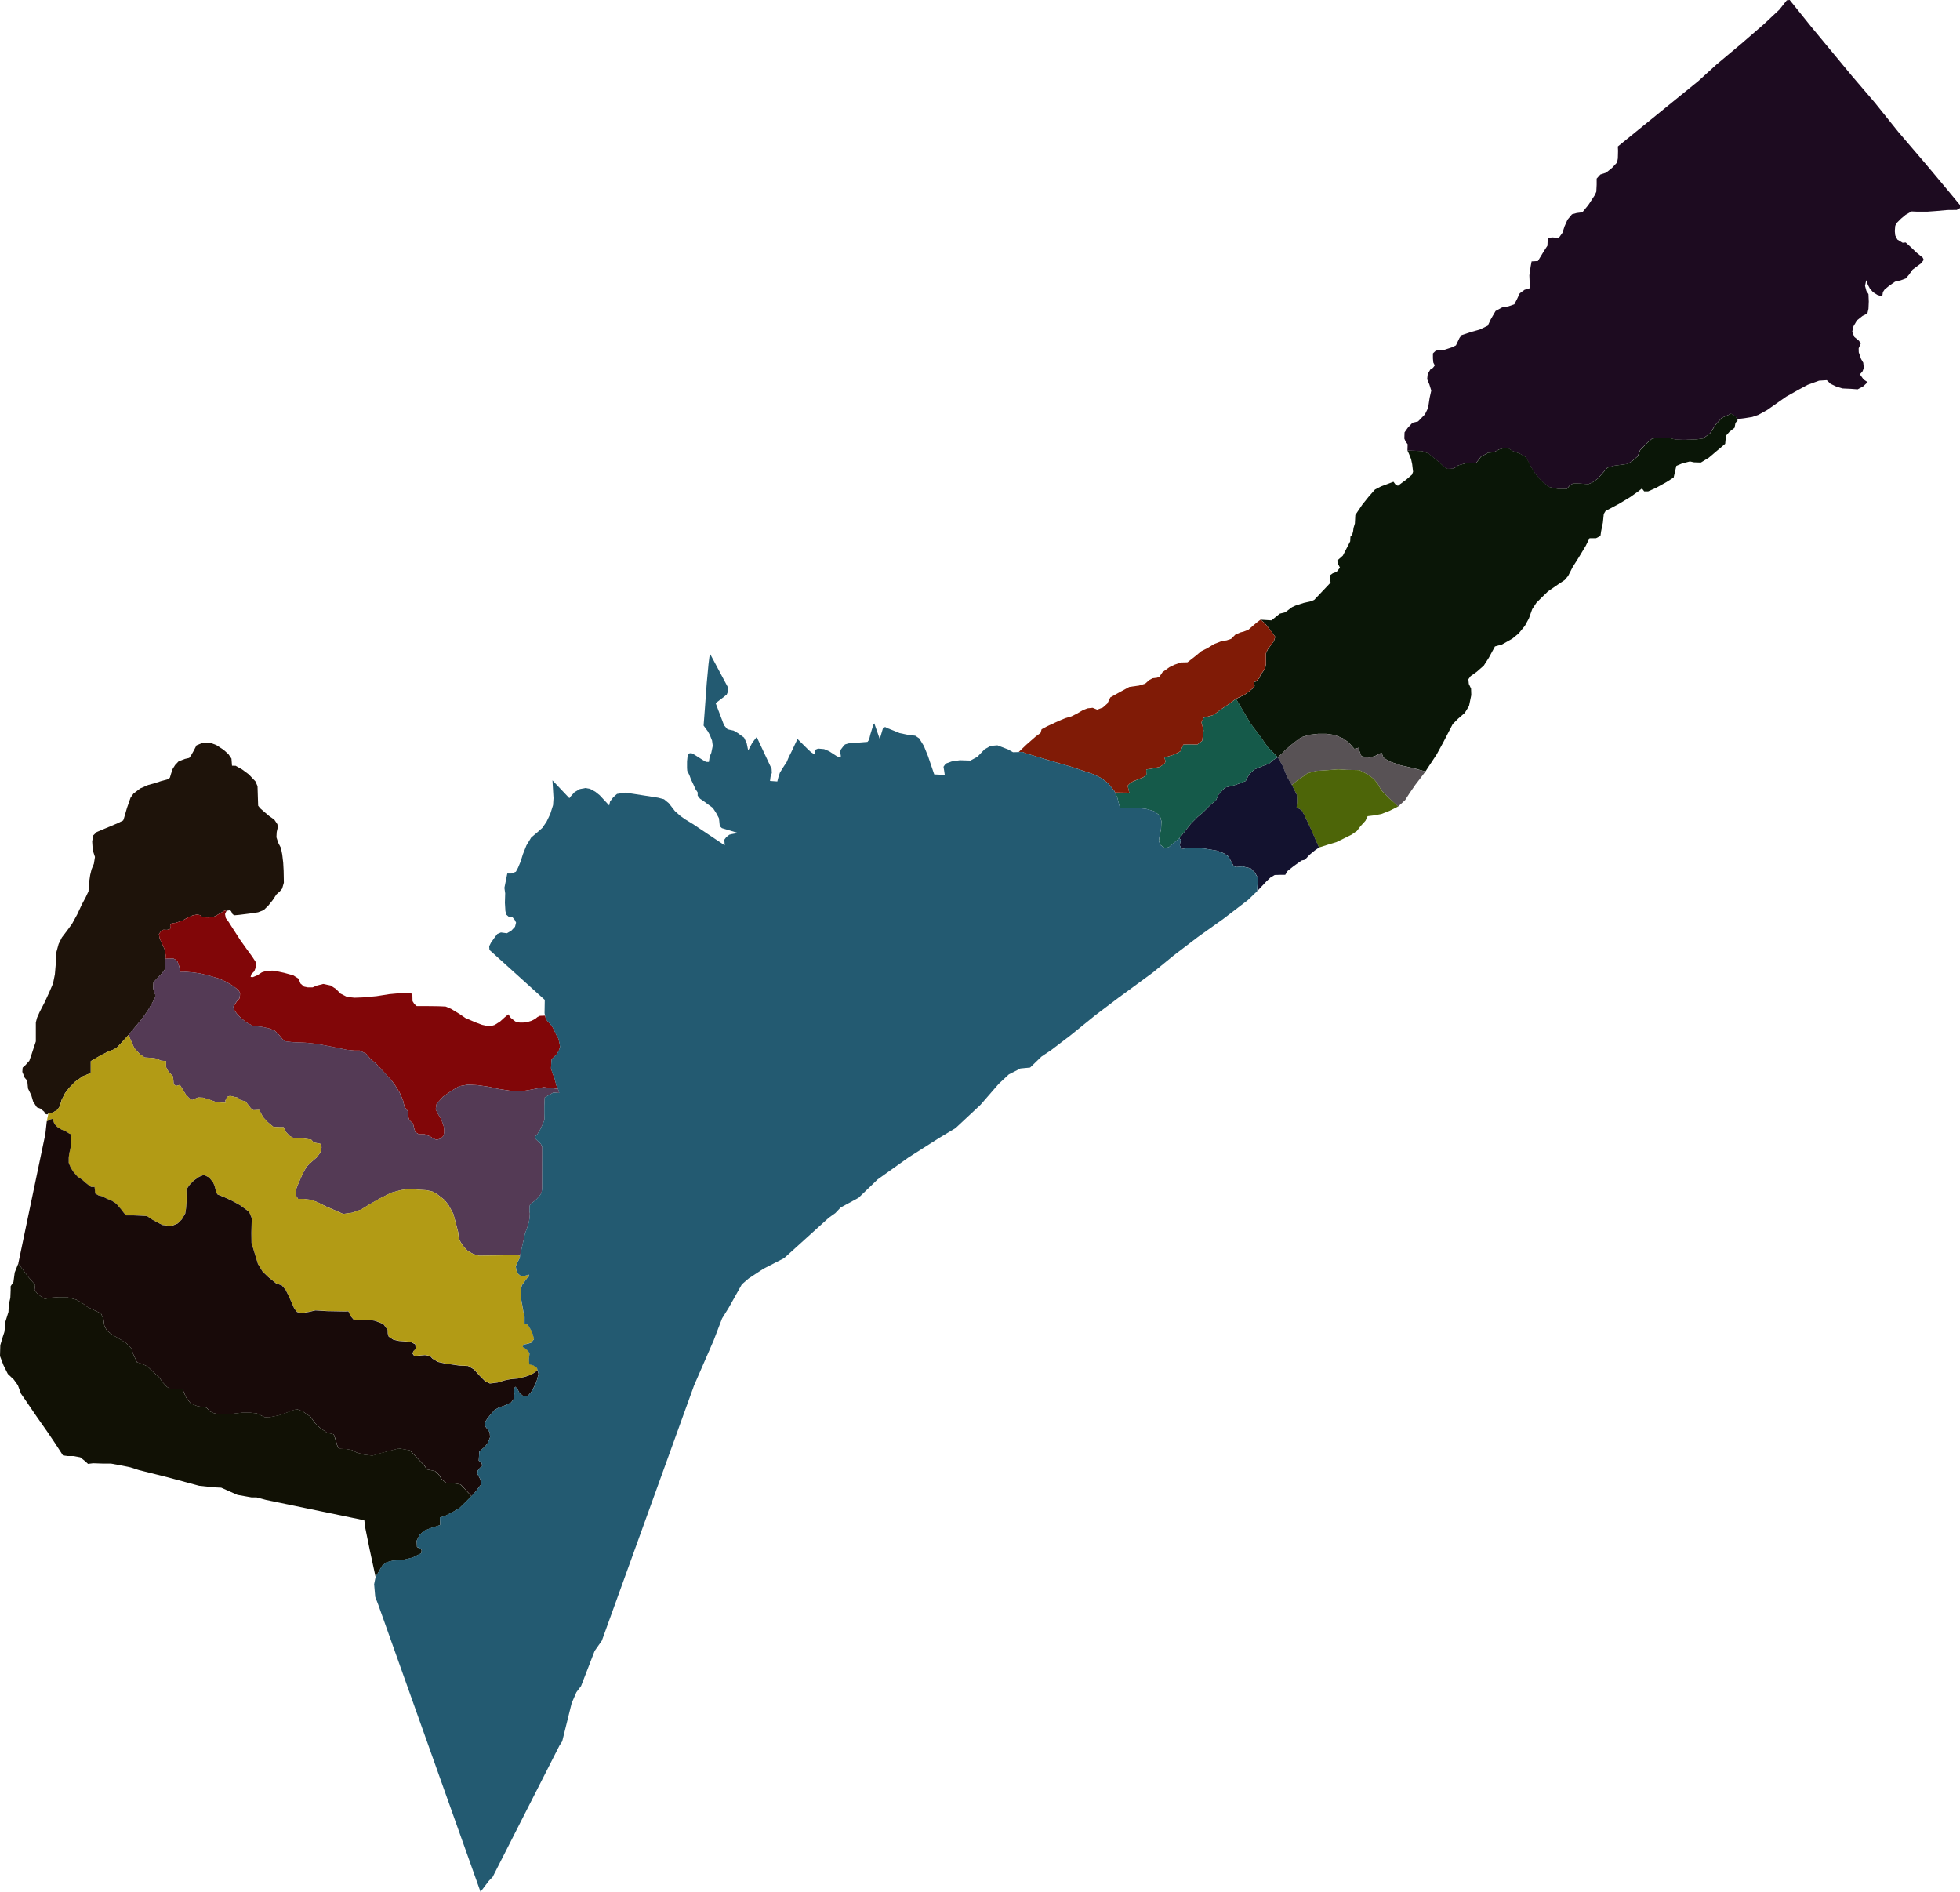 <?xml version="1.0" encoding="UTF-8" standalone="no"?>
<svg
   width="81.316mm"
   height="78.479mm"
   viewBox="0 0 81.316 78.479"
   version="1.1"
   id="svg14"
   sodipodi:docname="pakil.svg"
   xmlns:inkscape="http://www.inkscape.org/namespaces/inkscape"
   xmlns:sodipodi="http://sodipodi.sourceforge.net/DTD/sodipodi-0.dtd"
   xmlns="http://www.w3.org/2000/svg"
   xmlns:svg="http://www.w3.org/2000/svg">
  <defs
     id="defs14" />
  <sodipodi:namedview
     id="namedview14"
     pagecolor="#ffffff"
     bordercolor="#000000"
     borderopacity="0.25"
     inkscape:showpageshadow="2"
     inkscape:pageopacity="0.0"
     inkscape:pagecheckerboard="0"
     inkscape:deskcolor="#d1d1d1"
     inkscape:document-units="mm" />
  <desc
     id="desc1">Outline to SVG export</desc>
  <g
     id="g1">
    <path
       fill-rule="evenodd"
       fill="#1d0b20"
       stroke="#555555"
       stroke-width="0"
       opacity="1"
       d="m 58.261,18.19 v 0 l 0.054,0.123 h 10e-7 v 10e-7 l 0.085,0.116 10e-7,10e-7 v 1e-6 1e-6 h 1e-6 v 10e-7 1e-6 1e-6 l -0.008,0.262 v 0 0 l 0.592,0.019 h 1e-6 10e-7 l 10e-7,10e-7 0.278,0.102 1e-6,1e-6 h 10e-7 l 1e-6,1e-6 0.213,0.176 0.259,0.213 v 0 l 0.176,0.167 v 0 0 l 0.148,0.083 v 1e-6 0 l 0.241,-0.009 v 0 0 L 60.502,19.302 h 10e-7 l 1e-6,-1e-6 h 10e-7 l 0.342,-0.093 10e-7,-1e-6 h 1e-6 l 0.259,-0.019 h 10e-7 0.148 v 0 h 10e-7 l 0.185,-0.241 10e-7,-1e-6 1e-6,-1e-6 v 0 l 10e-7,-10e-7 0.296,-0.167 h 1e-6 l 10e-7,-1e-6 h 1e-6 10e-7 l 0.231,-0.018 v 0 h 10e-7 l 0.231,-0.12 10e-7,-1e-6 h 1e-6 l 0.204,-0.056 h 10e-7 l 1e-6,-10e-7 h 10e-7 0.157 10e-7 l 1e-6,10e-7 h 10e-7 10e-7 v 0 l 1e-6,1e-6 0.194,0.12 h 1e-6 v 0 l 0.305,0.111 h 1e-6 l 10e-7,1e-6 0.25,0.148 h 10e-7 l 10e-7,1e-6 h 1e-6 v 10e-7 l 10e-7,1e-6 v 1e-6 l 0.231,0.435 h 1e-6 l 0.157,0.25 v 10e-7 0 l 0.176,0.204 h 1e-6 l 0.176,0.176 h 10e-7 l 0.213,0.167 v 0 0 l 0.37,0.083 v 0 0 h 0.37 v 0 h 10e-7 l 0.12,-0.139 10e-7,-1e-6 10e-7,-10e-7 v 0 l 0.148,-0.093 v -1e-6 h 10e-7 10e-7 1e-6 l 10e-7,-1e-6 h 10e-7 l 0.278,0.009 h 10e-7 l 0.342,0.028 v 0 0 l 0.176,-0.074 v 0 0 l 0.222,-0.157 v 0 -1e-6 l 0.194,-0.222 v -1e-6 l 0.204,-0.231 v -1e-6 h 10e-7 l 10e-7,-1e-6 h 10e-7 l 1e-6,-10e-7 v 0 l 0.278,-0.083 h 10e-7 10e-7 l 0.555,-0.074 v 0 0 l 0.185,-0.111 v 0 0 l 0.241,-0.204 v 0 0 l 0.102,-0.259 10e-7,-1e-6 v -1e-6 l 10e-7,-10e-7 v -1e-6 l 0.305,-0.315 10e-7,-10e-7 0.185,-0.157 10e-7,-10e-7 v -1e-6 h 10e-7 10e-7 l 1e-6,-1e-6 0.278,-0.046 h 10e-7 1e-6 0.37 10e-7 l 2e-6,1e-6 0.342,0.083 v 0 0 l 0.361,0.009 v 0 l 0.5,-0.019 h 10e-7 l 0.268,-0.037 v 0 0 l 0.296,-0.222 v 0 0 l 0.231,-0.361 h 10e-7 v -10e-7 l 0.259,-0.278 10e-7,-1e-6 h 1e-6 l 10e-7,-10e-7 h 10e-7 l 0.379,-0.167 h 10e-7 1e-6 10e-7 10e-7 10e-7 10e-7 v 0 h 10e-7 l 1e-6,1e-6 h 10e-7 l 0.185,0.111 h 10e-7 l 10e-7,1e-6 1e-6,10e-7 v 0 l 10e-7,1e-6 v 1e-6 l 0.057,0.114 v 0 0 l 0.312,-0.039 v 0 l 0.325,-0.052 h 10e-7 v 0 l 0.252,-0.086 v 0 0 l 0.369,-0.203 h 1e-6 l 0.787,-0.552 10e-7,-1e-6 0.546,-0.305 v -1e-6 l 0.348,-0.187 h 10e-7 l 0.471,-0.171 h 10e-7 1e-6 10e-7 l 0.321,-0.021 h 10e-7 10e-7 10e-7 10e-7 l 1e-6,1e-6 h 10e-7 l 10e-7,10e-7 h 10e-7 l 0.155,0.15 h 10e-7 v 0 l 0.246,0.118 v 0 0 l 0.252,0.075 v 0 0 l 0.348,0.016 v 0 l 0.278,0.021 v 0 0 l 0.23,-0.123 v 0 0 l 0.187,-0.174 v 0 0 l -0.17,-0.112 h -10e-7 v -10e-7 h -10e-7 l -10e-7,-1e-6 -0.152,-0.214 v -10e-7 l -10e-7,-1e-6 v -10e-7 -1e-6 l -10e-7,-10e-7 v -1e-6 0 -10e-7 l 10e-7,-10e-7 v -1e-6 -10e-7 l 10e-7,-1e-6 v -10e-7 l 1e-6,-1e-6 0.112,-0.129 v 0 -1e-6 l 0.049,-0.134 v 0 0 l -0.022,-0.219 v -10e-7 0 l -0.089,-0.152 -10e-7,-1e-6 v -10e-7 l -0.098,-0.281 -10e-7,-10e-7 v -1e-6 -10e-7 l -0.004,-0.165 v -10e-7 -1e-6 -10e-7 l 10e-7,-1e-6 v 0 l 0.089,-0.201 v 0 h -10e-7 l -0.08,-0.116 v 0 0 l -0.187,-0.152 -10e-7,-10e-7 h -10e-7 v -1e-6 l -10e-7,-10e-7 v -1e-6 l -0.089,-0.219 v -1e-6 -10e-7 l -10e-7,-1e-6 v -10e-7 l 10e-7,-1e-6 v -10e-7 l 0.054,-0.228 10e-7,-10e-7 v -1e-6 -10e-7 L 77.041,13.29 v 0 l 1e-6,-10e-7 10e-7,-1e-6 v -10e-7 l 0.228,-0.183 10e-7,-10e-7 h 10e-7 l 0.205,-0.103 v 0 0 l 0.045,-0.192 v 0 0 l 0.013,-0.303 v -10e-7 l -0.013,-0.308 v 0 l -10e-7,-1e-6 -0.085,-0.129 -10e-7,-10e-7 v -10e-7 -1e-6 l -0.058,-0.214 v -10e-7 l -10e-7,-1e-6 v -10e-7 l 10e-7,-10e-7 v -1e-6 l 0.049,-0.236 10e-7,-1e-6 v 0 l 1e-6,-10e-7 v -10e-7 l 10e-7,-1e-6 v -10e-7 h 10e-7 l 10e-7,-1e-6 h 10e-7 l 10e-7,-10e-7 h 1e-6 10e-7 l 10e-7,-1e-6 h 10e-7 l 10e-7,1e-6 h 1e-6 v 0 h 10e-7 l 10e-7,10e-7 h 10e-7 l 10e-7,1e-6 10e-7,10e-7 v 0 l 1e-6,1e-6 v 10e-7 l 10e-7,10e-7 0.067,0.187 v 10e-7 l 0.085,0.161 v 10e-7 h 10e-7 l 0.134,0.152 v 0 h 10e-7 l 0.178,0.112 v 0 0 l 0.201,0.067 v 0 -10e-7 l 0.027,-0.183 10e-7,-1e-6 v -10e-7 -1e-6 l 10e-7,-10e-7 0.067,-0.103 10e-7,-1e-6 v 0 l 10e-7,-10e-7 0.187,-0.156 h 10e-7 l 0.25,-0.174 1e-6,-1e-6 h 10e-7 v 0 l 10e-7,-10e-7 0.241,-0.058 v 0 l 0.205,-0.076 v 0 h 1e-6 l 0.134,-0.156 v 0 l 0.143,-0.205 v -10e-7 l 10e-7,-10e-7 10e-7,-1e-6 0.196,-0.147 0.161,-0.12 v 0 -1e-6 l 0.112,-0.143 v 0 0 l -0.045,-0.094 v -10e-7 h -10e-7 l -0.259,-0.21 v -10e-7 l -0.223,-0.214 v -1e-6 L 79.062,10.06 v 0 0 l -0.125,0.013 h -10e-7 -10e-7 l -10e-7,-1e-6 h -10e-7 -1e-6 -10e-7 v -10e-7 l -0.219,-0.134 -10e-7,-5e-7 -10e-7,-5e-7 v -7e-7 l -10e-7,-7e-7 v -7e-7 l -1e-6,-8e-7 -0.089,-0.174 -10e-7,-8e-7 v -9e-7 -9e-7 -9e-7 l -0.018,-0.183 v -9e-7 -9e-7 l 0.018,-0.214 v -10e-7 -9e-7 -9e-7 l 10e-7,-9e-7 0.058,-0.116 10e-7,-9e-7 v -9e-7 l 10e-7,-8e-7 0.183,-0.183 10e-7,-6e-7 0.187,-0.156 10e-7,-5e-7 10e-7,-5e-7 0.25,-0.143 10e-7,-4e-7 10e-7,-3e-7 1e-6,-3e-7 10e-7,-2e-7 10e-7,-1e-7 h 10e-7 l 0.205,0.009 v 0 h 0.464 10e-7 l 0.375,-0.027 v 0 L 80.789,8.712 h 10e-7 l 0.393,-0.004 v 0 l 10e-7,-10e-8 0.134,-0.076 v -1e-7 -2e-7 -0.125 -2e-7 -2e-7 L 80.811,7.896 79.9,6.809 v -10e-8 L 78.765,5.482 v -3e-7 L 77.789,4.267 v -1e-7 L 76.83,3.147 v -2e-7 l -1.695,-2.047 v -10e-8 L 74.25,1.9573852e-7 V 1.2953078e-8 2.773305e-8 L 74.13,0.013 l -10e-7,4e-8 v 1.8e-7 l -0.306,0.386 -10e-7,1.08e-6 -0.64,0.6 -10e-7,2.6e-7 -0.906,0.786 v 1e-7 l -1.066,0.893 -10e-7,10e-8 -0.746,0.68 v 4e-7 l -3.345,2.718 v 1e-7 3e-7 l 0.008,0.177 v 7e-7 l -0.008,0.316 v 7e-7 8e-7 l -0.031,0.17 -10e-7,9e-7 v 9e-7 9e-7 l -1e-6,8e-7 v 8e-7 l -10e-7,7e-7 -0.208,0.224 -10e-7,1e-6 -0.247,0.2 -10e-7,6e-7 -10e-7,4e-7 v 4e-7 l -10e-7,4e-7 -0.239,0.077 -1e-6,1e-7 v 2e-7 l -0.154,0.17 v 2e-7 2e-7 0.254 5e-7 l -0.015,0.293 v 1e-6 9e-7 1e-6 l -10e-7,9e-7 -0.069,0.147 -10e-7,1.1e-6 -0.262,0.401 v 9e-7 l -0.247,0.301 -10e-7,7e-7 v 6e-7 l -10e-7,6e-7 -1e-6,5e-7 -10e-7,4e-7 -10e-7,4e-7 -10e-7,2e-7 v 2e-7 l -0.239,0.031 -10e-7,10e-8 -0.193,0.054 v 10e-8 2e-7 l -0.185,0.224 v 2e-7 2e-7 l -0.123,0.278 v 4e-7 l -0.085,0.262 -10e-7,9e-7 v 9e-7 l -10e-7,9e-7 -0.154,0.216 -10e-7,7e-7 v 7e-7 l -10e-7,6e-7 -10e-7,5e-7 v 5e-7 l -10e-7,4e-7 -1e-6,3e-7 -10e-7,3e-7 -10e-7,10e-8 h -10e-7 -10e-7 l -0.27,-0.023 h -10e-7 v 0 l -0.17,0.023 v 0 2e-7 l -0.023,0.154 v 0 l -0.008,0.17 v 1e-6 0 10e-7 l -10e-7,1e-6 v 10e-7 10e-7 l -0.077,0.116 v 0 l -0.093,0.147 v 0 l -0.224,0.37 v 0 l -10e-7,1e-6 v 10e-7 h -1e-6 l -10e-7,1e-6 h -10e-7 l -1e-6,10e-7 h -10e-7 -10e-7 -1e-6 l -0.262,0.015 h -10e-7 v 0 l -0.039,0.208 v 0 l -0.054,0.37 v 1e-6 0 l 0.008,0.208 v 0 l 0.023,0.324 v 10e-7 1e-6 0 10e-7 10e-7 l -10e-7,1e-6 v 10e-7 l -10e-7,1e-6 h -1e-6 v 10e-7 l -10e-7,1e-6 h -10e-7 l -1e-6,10e-7 h -10e-7 l -0.231,0.069 h -10e-7 v 10e-7 l -0.2,0.147 v 0 l -10e-7,10e-7 -0.062,0.131 -0.046,0.1 h -1e-6 l -0.116,0.224 v 10e-7 h -1e-6 v 1e-6 l -10e-7,10e-7 h -10e-7 l -1e-6,10e-7 h -10e-7 v 1e-6 l -0.247,0.085 h -1e-6 -10e-7 l -0.262,0.046 h -10e-7 v 10e-7 l -0.27,0.147 v 0 1e-6 l -0.2,0.347 v 1e-6 l -0.123,0.262 -10e-7,10e-7 v 10e-7 l -1e-6,1e-6 -10e-7,10e-7 h -10e-7 v 1e-6 h -1e-6 l -0.339,0.162 v 10e-7 h -1e-6 l -0.339,0.093 v 0 L 60.636,13.903 v 0 0 l -0.085,0.116 v 10e-7 0 l -0.147,0.308 v 10e-7 l -1e-6,1e-6 v 10e-7 h -10e-7 l -10e-7,1e-6 v 10e-7 h -1e-6 l -0.177,0.085 h -10e-7 L 59.873,14.528 h -1e-6 -10e-7 v 0 l -0.301,0.015 h -10e-7 v 0 l -0.123,0.116 v 1e-6 0 0.208 0 l 0.015,0.17 h 1e-6 v 1e-6 l 0.062,0.123 v 10e-7 l 10e-7,1e-6 v 10e-7 1e-6 10e-7 10e-7 1e-6 l -10e-7,10e-7 v 1e-6 10e-7 l -10e-7,1e-6 -0.077,0.1 -1e-6,10e-7 h -10e-7 v 1e-6 h -10e-7 l -0.108,0.069 v 0 l -1e-6,10e-7 -0.108,0.185 v 0 1e-6 l -0.023,0.216 v 0 0 l 0.093,0.224 10e-7,1e-6 0.077,0.247 v 10e-7 1e-6 1e-6 10e-7 2e-6 l -0.069,0.308 v 0 l -0.062,0.409 v 10e-7 l -10e-7,1e-6 v 0 l -0.131,0.27 v 1e-6 l -10e-7,1e-6 -1e-6,1e-6 -0.285,0.293 h -10e-7 l -1e-6,10e-7 v 1e-6 h -10e-7 -10e-7 l -1e-6,1e-6 -0.231,0.054 v 0 0 l -0.2,0.216 v 1e-6 l -0.131,0.185 v 0 0 l -0.008,0.254 z"
       id="path1" />
  </g>
  <g
     id="g2">
    <path
       fill-rule="evenodd"
       fill="#0a1607"
       stroke="#555555"
       stroke-width="0"
       opacity="1"
       d="m 51.276,28.991 v 0 l 0.617,1.041 v 0 l 0.386,0.509 v 10e-7 l 0.308,0.44 v 1e-6 0 l 0.174,0.175 v 0 l 0.251,0.257 v 0 0 l 0.195,-0.172 v 0 l 0.103,-0.112 1e-6,-10e-7 0.232,-0.205 h 10e-7 l 0.277,-0.219 10e-7,-1e-6 0.178,-0.125 v -1e-6 h 10e-7 10e-7 l 0.355,-0.102 10e-7,-1e-6 h 10e-7 l 0.338,-0.038 h 1e-6 l 0.329,1.03e-4 h 2e-6 l 0.349,0.049 h 10e-7 v 0 h 1e-6 l 0.355,0.144 10e-7,10e-7 h 1e-6 l 0.244,0.178 h 1e-6 l 10e-7,1e-6 0.222,0.255 v 0 0 l 0.196,-0.052 h 10e-7 1e-6 10e-7 1e-6 10e-7 10e-7 1e-6 v 1e-6 h 10e-7 l 10e-7,1e-6 1e-6,10e-7 v 0 l 10e-7,1e-6 v 1e-6 l 10e-7,10e-7 v 1e-6 1e-6 1e-6 l 1e-6,10e-7 v 0.1 0 0 l 0.1,0.255 v 0 0 l 0.311,0.056 v 0 0 l 0.233,-0.056 h 10e-7 v 0 l 0.289,-0.144 h 10e-7 l 1e-6,-1e-6 h 10e-7 10e-7 1e-6 v 0 h 10e-7 10e-7 l 1e-6,1e-6 h 10e-7 l 10e-7,1e-6 h 1e-6 v 10e-7 l 10e-7,1e-6 1e-6,1e-6 v 0 l 10e-7,10e-7 0.078,0.2 v 0 0 l 0.233,0.155 10e-7,1e-6 v 0 l 0.477,0.167 h 10e-7 l 0.5,0.111 v 0 l 0.533,0.144 v 0 h 1e-6 l 0.466,-0.708 v -1e-6 l 0.268,-0.49 v 0 l 0.398,-0.768 1e-6,-1e-6 v -1e-6 h 10e-7 l 0.222,-0.222 v -10e-7 l 0.278,-0.241 v -1e-6 0 l 0.176,-0.287 v 0 -1e-6 l 0.093,-0.453 v 0 0 l -0.009,-0.268 v 0 0 l -0.093,-0.194 v -1e-6 l -10e-7,-10e-7 v 0 -1e-6 l -0.018,-0.194 v -1e-6 l 10e-7,-1e-6 v -10e-7 -1e-6 -1e-6 l 1e-6,-1e-6 v -10e-7 l 0.093,-0.13 1e-6,-10e-7 10e-7,-1e-6 v 0 l 0.25,-0.176 h 10e-7 l 0.296,-0.259 v 0 0 l 0.213,-0.333 v 0 l 0.25,-0.463 10e-7,-1e-6 v 0 l 1e-6,-1e-6 10e-7,-10e-7 h 1e-6 v -1e-6 h 10e-7 l 10e-7,-1e-6 0.296,-0.083 h 1e-6 v 0 l 0.426,-0.241 v 0 0 l 0.259,-0.213 v 0 0 l 0.259,-0.315 v 0 0 l 0.167,-0.305 v 0 0 l 0.139,-0.389 v -10e-7 l 10e-7,-1e-6 0.176,-0.268 10e-7,-1e-6 v 0 l 0.222,-0.222 v 0 l 0.259,-0.25 v -1e-6 h 10e-7 l 0.389,-0.268 v 0 l 0.305,-0.204 h 10e-7 v -10e-7 l 0.139,-0.167 1e-6,-10e-7 v 0 l 0.185,-0.361 1e-6,-1e-6 0.268,-0.426 v 0 l 0.278,-0.463 v 0 l 0.157,-0.315 v 0 l 1e-6,-1e-6 10e-7,-1e-6 v -1e-6 h 10e-7 l 10e-7,-10e-7 h 10e-7 l 10e-7,-1e-6 h 1e-6 10e-7 10e-7 0.268 v 0 0 l 0.185,-0.093 h 10e-7 v 0 l 0.028,-0.194 v -1e-6 l 0.074,-0.361 v -1e-6 l 0.037,-0.361 1e-6,-10e-7 v -1e-6 0 -1e-6 l 10e-7,-10e-7 0.074,-0.12 h 10e-7 l 1e-6,-1e-6 v -1e-6 l 10e-7,-1e-6 h 10e-7 l 0.555,-0.296 v 0 l 0.463,-0.278 v 0 l 0.352,-0.25 h 10e-7 l 0.139,-0.111 h 10e-7 l 1e-6,-1e-6 h 10e-7 10e-7 l 10e-7,-1e-6 h 10e-7 10e-7 1e-6 10e-7 v 1e-6 h 10e-7 l 10e-7,1e-6 h 10e-7 l 1e-6,1e-6 h 10e-7 v 10e-7 l 0.093,0.12 v 1e-6 0 h 0.167 v 0 h 10e-7 l 0.315,-0.139 v 0 l 0.435,-0.241 v 0 l 0.305,-0.194 v 0 0 l 0.065,-0.278 0.046,-0.204 v -1e-6 -1e-6 l 10e-7,-1e-6 v 0 l 1e-6,-10e-7 10e-7,-1e-6 v -1e-6 h 10e-7 l 10e-7,-10e-7 h 10e-7 l 0.241,-0.102 v 0 l 10e-7,-1e-6 0.324,-0.083 h 10e-7 10e-7 1e-6 10e-7 v 0 l 0.167,0.037 v 0 0 l 0.287,0.009 h 10e-7 v 0 l 0.333,-0.204 v 0 0 l 0.305,-0.259 v 0 l 0.231,-0.194 v 0 l 0.139,-0.12 v 0 0 l 0.019,-0.194 v 0 l 0.028,-0.157 v -1e-6 h 10e-7 v -10e-7 -1e-6 l 10e-7,-1e-6 v -1e-6 l 0.13,-0.148 10e-7,-1e-6 v 0 l 0.213,-0.167 v 0 0 l 0.037,-0.204 v -1e-6 -10e-7 -1e-6 h 10e-7 v -1e-6 l 10e-7,-10e-7 0.093,-0.102 v 0 -1e-6 l -0.083,-0.167 v -1e-6 0 l -0.185,-0.111 v 0 h -10e-7 l -0.379,0.167 v 0 1e-6 l -0.259,0.278 v 1e-6 h -10e-7 l -0.231,0.361 -1e-6,1e-6 v 0 l -10e-7,1e-6 v 0 l -0.296,0.222 h -10e-7 l -10e-7,1e-6 h -10e-7 l -10e-7,1e-6 h -1e-6 l -0.268,0.037 h -10e-7 l -0.5,0.019 h -10e-7 l -0.361,-0.009 h -10e-7 -1e-6 l -0.342,-0.083 h -1e-6 v 0 h -0.37 v 0 0 l -0.278,0.046 v 0 0 l -0.185,0.157 -10e-7,1e-6 -0.305,0.315 v 1e-6 0 l -0.102,0.259 v 0 l -10e-7,1e-6 v 10e-7 l -1e-6,1e-6 -10e-7,1e-6 -0.241,0.204 -10e-7,1e-6 v 0 l -0.185,0.111 -10e-7,10e-7 h -1e-6 -10e-7 -10e-7 l -0.204,0.028 v 0 l -0.352,0.046 v 0 0 l -0.278,0.083 v 0 h -10e-7 l -0.204,0.231 -0.194,0.222 -1e-6,10e-7 h -10e-7 l -0.222,0.157 h -10e-7 l -10e-7,10e-7 -0.176,0.074 -10e-7,1e-6 h -10e-7 -1e-6 v 0 h -10e-7 l -0.342,-0.028 v 0 l -0.278,-0.009 v 0 0 l -0.148,0.093 v 0 1e-6 l -0.12,0.139 v 0 l -10e-7,1e-6 h -10e-7 l -10e-7,1e-6 v 0 l -1e-6,1e-6 h -10e-7 -10e-7 -10e-7 -0.37 -1e-6 -10e-7 l -0.37,-0.083 h -10e-7 l -10e-7,-1e-6 v 0 h -10e-7 l -1e-6,-10e-7 -0.213,-0.167 -10e-7,-1e-6 -0.176,-0.176 -1e-6,-1e-6 -0.176,-0.204 v 0 -1e-6 l -0.157,-0.25 h -1e-6 l -0.139,-0.268 v 0 l -0.093,-0.167 v 0 0 l -0.25,-0.148 v 0 0 l -0.305,-0.111 h -10e-7 l -1e-6,-1e-6 -0.194,-0.12 v 0 0 h -0.157 v 0 0 l -0.204,0.056 v 0 0 l -0.231,0.12 h -10e-7 l -10e-7,10e-7 h -1e-6 -10e-7 l -0.231,0.018 v 0 h -10e-7 l -0.296,0.167 h -1e-6 v 0 l -0.185,0.241 v 1e-6 l -1e-6,1e-6 -10e-7,10e-7 h -10e-7 -1e-6 l -10e-7,1e-6 h -10e-7 -1e-6 -10e-7 -0.148 v 0 l -0.259,0.019 v 0 0 l -0.342,0.093 v 0 1e-6 l -0.204,0.139 v 1e-6 h -10e-7 l -1e-6,1e-6 h -10e-7 -10e-7 -1e-6 l -0.241,0.009 h -10e-7 -10e-7 -1e-6 -10e-7 -10e-7 l -1e-6,-1e-6 -0.148,-0.083 -1e-6,-1e-6 h -10e-7 v -1e-6 l -0.176,-0.167 v 0 l -0.259,-0.213 v 0 l -0.213,-0.176 v 0 h -10e-7 L 58.985,18.71 h -10e-7 v 0 l -0.592,-0.019 v 0 0 l 0.056,0.12 v 10e-7 l 0.093,0.231 v 0 1e-6 l 0.046,0.213 v 10e-7 l 0.037,0.315 v 1e-6 10e-7 1e-6 1e-6 l -1e-6,10e-7 -0.046,0.12 -10e-7,10e-7 v 1e-6 l -10e-7,1e-6 v 10e-7 h -1e-6 l -0.222,0.194 -1e-6,10e-7 -0.361,0.268 -1e-6,10e-7 v 0 l -10e-7,1e-6 h -10e-7 -1e-6 -10e-7 -1e-6 -10e-7 -10e-7 -1e-6 l -10e-7,-1e-6 h -10e-7 l -0.102,-0.056 h -1e-6 l -10e-7,-1e-6 v -1e-6 l -10e-7,-10e-7 -0.083,-0.111 v 0 0 l -0.518,0.194 h -10e-7 l -0.25,0.13 v 0 0 l -0.268,0.305 v 1e-6 l -0.259,0.324 v 0 l -0.287,0.426 v 0 1e-6 l -0.018,0.352 v 2e-6 1e-6 l -0.056,0.185 v 0 0 l -0.018,0.139 v 10e-7 l -0.037,0.139 h -10e-7 v 10e-7 1e-6 l -1e-6,1e-6 v 1e-6 l -0.074,0.083 v 0 1e-6 l -0.009,0.194 -10e-7,1e-6 v 10e-7 1e-6 l -1e-6,1e-6 -0.305,0.592 h -10e-7 v 1e-6 l -10e-7,1e-6 -1e-6,1e-6 -0.231,0.204 v 0 1e-6 l 0.018,0.12 v 0 0 l 0.093,0.176 1e-6,1e-6 v 1e-6 10e-7 1e-6 1e-6 1e-6 0 10e-7 1e-6 l -1e-6,1e-6 v 10e-7 l -10e-7,1e-6 -0.139,0.176 v 1e-6 h -1e-6 l -10e-7,1e-6 v 0 l -10e-7,10e-7 h -1e-6 l -0.157,0.056 v 0 1e-6 l -0.13,0.093 v 0 10e-7 l 0.037,0.296 v 1e-6 10e-7 1e-6 1e-6 1e-6 l -1e-6,10e-7 v 0 l -10e-7,1e-6 v 1e-6 l -0.675,0.713 v 1e-6 h -1e-6 l -10e-7,10e-7 h -10e-7 l -0.12,0.056 -10e-7,1e-6 h -10e-7 l -0.324,0.074 h -10e-7 l -0.342,0.111 v 0 l -0.139,0.065 v 0 0 l -0.287,0.213 h -1e-6 v 1e-6 h -10e-7 -10e-7 l -0.222,0.056 v 0 h -1e-6 l -0.342,0.278 h -10e-7 l -1e-6,1e-6 h -10e-7 -10e-7 v 10e-7 h -1e-6 -10e-7 -10e-7 l -0.453,-0.028 v 0 0 l 0.17,0.139 h 1e-6 l 10e-7,1e-6 0.162,0.2 v 0 l 0.278,0.37 h 10e-7 v 1e-6 l 10e-7,1e-6 v 1e-6 10e-7 1e-6 1e-6 10e-7 1e-6 0 l -0.054,0.177 h -1e-6 v 10e-7 1e-6 l -10e-7,1e-6 -0.139,0.185 v 0 l -0.116,0.162 h -10e-7 v 0 l -0.077,0.162 v 0 0 0.44 1e-6 1e-6 l -0.031,0.177 v 1e-6 l -10e-7,1e-6 v 10e-7 l -1e-6,1e-6 -0.116,0.177 -1e-6,10e-7 h -10e-7 l -0.062,0.062 v 0 0 l -0.062,0.162 v 10e-7 l -10e-7,1e-6 v 1e-6 h -10e-7 l -0.131,0.147 -10e-7,10e-7 v 0 l -1e-6,1e-6 h -10e-7 l -10e-7,1e-6 h -1e-6 l -0.108,0.031 h -10e-7 v 0 l 0.039,0.162 v 1e-6 l 10e-7,1e-6 v 10e-7 l -10e-7,1e-6 v 1e-6 1e-6 10e-7 l -1e-6,1e-6 h -10e-7 l -0.085,0.108 h -10e-7 l -1e-6,10e-7 v 0 l -0.332,0.254 h -10e-7 v 1e-6 l -0.355,0.17 z"
       id="path2" />
  </g>
  <g
     id="g3">
    <path
       fill-rule="evenodd"
       fill="#585255"
       stroke="#555555"
       stroke-width="0"
       opacity="1"
       d="m 53.012,31.412 v 10e-7 l 0.208,0.37 10e-7,1e-6 0.17,0.432 v 0 0 l 0.208,0.355 v 10e-7 -10e-7 l 0.189,-0.167 10e-7,-1e-6 0.189,-0.133 v 0 l 0.122,-0.078 h 10e-7 l 0.144,-0.111 h 10e-7 v -1e-6 h 1e-6 l 10e-7,-10e-7 0.366,-0.1 h 10e-7 l 1e-6,-10e-7 0.5,-0.033 v 0 l 0.411,-0.033 h 10e-7 l 0.344,0.022 v 0 l 0.533,0.011 h 10e-7 1e-6 10e-7 1e-6 v 10e-7 l 0.322,0.167 2e-6,1e-6 0.266,0.189 10e-7,10e-7 h 10e-7 v 10e-7 l 0.167,0.2 10e-7,10e-7 v 10e-7 l 0.155,0.278 v 0 0 l 0.322,0.333 v 1e-6 l 0.378,0.344 v 0 0 l 0.289,-0.266 v 0 -10e-7 l 0.178,-0.278 v -10e-7 l 0.244,-0.355 v 0 l 0.255,-0.333 v 0 l 0.167,-0.222 v 0 0 l -0.533,-0.144 v 0 l -0.5,-0.111 -1e-6,-1e-6 -0.477,-0.167 h -10e-7 l -1e-6,-1e-6 v 0 l -0.233,-0.155 v -1e-6 h -10e-7 l -1e-6,-1e-6 v -10e-7 l -10e-7,-1e-6 v -1e-6 l -0.078,-0.2 v 0 h -10e-7 l -0.289,0.144 -10e-7,10e-7 h -1e-6 l -0.233,0.056 h -10e-7 -1e-6 -10e-7 -1e-6 l -0.311,-0.056 h -1e-6 v -10e-7 h -10e-7 l -10e-7,-1e-6 h -1e-6 l -10e-7,-1e-6 -10e-7,-1e-6 v 0 l -1e-6,-10e-7 v -1e-6 l -0.1,-0.255 v -1e-6 -1e-6 -10e-7 -1e-6 -0.1 0 h -10e-7 l -0.196,0.052 h -1e-6 -10e-7 -10e-7 -1e-6 -10e-7 -10e-7 l -1e-6,-10e-7 h -10e-7 l -1e-6,-1e-6 v -1e-6 h -10e-7 l -0.222,-0.255 v -10e-7 0 L 55.722,30.633 h -1e-6 v 0 l -0.355,-0.144 v 0 0 l -0.349,-0.049 h -10e-7 l -0.329,-1.03e-4 h -1e-6 l -0.338,0.038 h -10e-7 v 0 l -0.355,0.102 v 0 0 l -0.178,0.125 -1e-6,1e-6 -0.277,0.219 h -10e-7 l -0.232,0.205 -10e-7,1e-6 -0.103,0.112 v 0 l -0.195,0.172 z"
       id="path3" />
  </g>
  <g
     id="g4">
    <path
       fill-rule="evenodd"
       fill="#4d6508"
       stroke="#555555"
       stroke-width="0"
       opacity="1"
       d="m 53.598,32.569 v 0 l 0.204,0.407 1e-6,1e-6 v 10e-7 10e-7 1e-6 l 0.009,0.278 v 10e-7 l -0.019,0.241 v 0 0 l 0.204,0.111 h 10e-7 l 1e-6,10e-7 10e-7,1e-6 v 0 l 10e-7,10e-7 v 10e-7 l 0.123,0.222 v 0 l 0.12,0.25 v 0 l 0.185,0.398 v 0 l 0.139,0.324 v 0 l 0.159,0.358 v 0 0 l 0.386,-0.123 v 0 l 0.333,-0.1 v 0 0 l 0.344,-0.167 v 0 l 0.289,-0.144 h 1e-6 l 0.222,-0.155 h 10e-7 v -10e-7 l 0.144,-0.189 1e-6,-10e-7 0.211,-0.233 v 0 -1e-6 l 0.089,-0.189 v -10e-7 l 10e-7,-1e-6 v 0 l 1e-6,-10e-7 10e-7,-10e-7 h 10e-7 l 1e-6,-1e-6 h 10e-7 10e-7 l 1e-6,-10e-7 0.266,-0.033 v 0 l 0.3,-0.056 v 0 0 l 0.344,-0.133 v 0 l 0.355,-0.178 v 0 0 l -0.133,-0.133 v 0 l -0.244,-0.211 -1e-6,-1e-6 -0.322,-0.333 v 0 l -1e-6,-10e-7 v -1e-6 L 57.151,32.502 v 0 h -10e-7 l -0.167,-0.2 v 0 h -1e-6 l -0.266,-0.189 v 0 l -0.322,-0.167 v 0 0 l -0.533,-0.011 v 0 l -0.344,-0.022 h -10e-7 l -0.411,0.033 v 0 l -0.5,0.033 h -10e-7 v 1e-6 l -0.366,0.1 h -10e-7 v 0 l -0.144,0.111 h -1e-6 l -0.122,0.078 v 0 l -0.189,0.133 -10e-7,10e-7 -0.189,0.167 z"
       id="path4" />
  </g>
  <g
     id="g5">
    <path
       fill-rule="evenodd"
       fill="#13122f"
       stroke="#555555"
       stroke-width="0"
       opacity="1"
       d="m 48.922,34.78 v 0 l 0.065,0.052 10e-7,10e-7 v 0 l 1e-6,10e-7 v 1e-6 l 10e-7,10e-7 v 10e-7 1e-6 l 10e-7,10e-7 v 1e-6 10e-7 l -10e-7,10e-7 -0.039,0.234 v 0 0 l 0.065,0.156 v 0 0 l 0.208,-0.039 h 1e-6 l 10e-7,-10e-7 0.377,7.6e-4 v 0 l 0.351,0.014 h 2e-6 l 0.546,0.092 v 10e-7 h 10e-7 l 0.273,0.105 h 10e-7 l 10e-7,10e-7 0.195,0.13 h 10e-7 v 10e-7 l 1e-6,10e-7 10e-7,1e-6 v 0 l 0.22,0.403 v 0 1e-6 l 0.104,0.039 v 0 0 l 0.26,-0.025 h 1e-6 10e-7 10e-7 l 0.338,0.079 h 1e-6 l 10e-7,10e-7 h 10e-7 1e-6 v 10e-7 l 10e-7,1e-6 0.182,0.182 v 1e-6 h 1e-6 v 10e-7 l 0.117,0.208 v 1e-6 l 10e-7,10e-7 v 10e-7 1e-6 10e-7 l -3.39e-4,0.169 v 10e-7 l -0.027,0.39 v 0 0 l 0.386,-0.409 h 1e-6 l 0.162,-0.154 h 10e-7 l 10e-7,-1e-6 0.177,-0.108 1e-6,-10e-7 h 10e-7 10e-7 1e-6 10e-7 l 0.247,-0.008 v 0 h 0.193 v 0 0 l 0.1,-0.162 v -10e-7 l 10e-7,-1e-6 v 0 l 10e-7,-10e-7 0.262,-0.208 v 0 l 0.316,-0.224 v -10e-7 h 1e-6 l 10e-7,-10e-7 h 10e-7 l 0.139,-0.031 v 0 0 l 0.193,-0.208 10e-7,-1e-6 0.216,-0.177 h 1e-6 l 0.177,-0.123 v 0 0 l -0.159,-0.358 v -10e-7 l -0.139,-0.324 v 0 l -0.185,-0.398 v 0 l -0.12,-0.25 v 0 l -0.123,-0.222 v -10e-7 0 l -0.204,-0.111 v 0 l -10e-7,-1e-6 h -10e-7 l -1e-6,-10e-7 v -10e-7 l -10e-7,-1e-6 v 0 -10e-7 l -1e-6,-1e-6 v -10e-7 -10e-7 -1e-6 l 0.019,-0.241 v -10e-7 l -0.009,-0.278 v 0 0 l -0.204,-0.407 v -10e-7 l -0.208,-0.355 v -1e-6 l -10e-7,-10e-7 -0.17,-0.432 -1e-6,-1e-6 -0.208,-0.37 v -1e-6 1e-6 l -0.193,0.116 v 0 h -1e-6 l -0.177,0.154 v 0 l -10e-7,10e-7 h -1e-6 l -10e-7,1e-6 -0.254,0.093 v 0 l -0.355,0.147 h -10e-7 v 0 l -0.208,0.2 v 0 0 l -0.093,0.17 v 1e-6 l -0.054,0.108 -1e-6,10e-7 v 1e-6 h -10e-7 l -10e-7,10e-7 v 0 l -1e-6,10e-7 h -10e-7 l -1e-6,1e-6 -0.401,0.154 h -10e-7 l -0.224,0.062 v 0 l -0.231,0.054 v 0 0 l -0.27,0.293 h -1e-6 v 0 l -0.108,0.239 v 10e-7 l -1e-6,1e-6 v 0 l -10e-7,10e-7 v 10e-7 l -0.208,0.17 v 1e-6 l -0.339,0.339 h -10e-7 l -0.21,0.174 v 0 l -0.286,0.289 h -10e-7 l -0.205,0.26 v 0 l -0.273,0.346 z"
       id="path5" />
  </g>
  <g
     id="g6">
    <path
       fill-rule="evenodd"
       fill="#155a4a"
       stroke="#555555"
       stroke-width="0"
       opacity="1"
       d="m 46.259,32.877 v 0 l 0.094,0.208 v 1e-6 l 10e-7,10e-7 0.116,0.442 v 0 0 l 0.182,3.66e-4 v 0 l 0.546,-0.012 h 1e-6 l 0.351,0.04 h 1e-6 v 0 l 0.325,0.092 v 0 h 10e-7 l 10e-7,10e-7 h 1e-6 l 0.247,0.182 v 10e-7 h 10e-7 l 1e-6,1e-6 v 10e-7 l 10e-7,10e-7 v 1e-6 0 l 0.065,0.234 v 10e-7 10e-7 1e-6 l -0.014,0.325 v 0 1e-6 l -0.052,0.234 v 0 l -0.04,0.26 v 10e-7 0 l 0.065,0.169 v 1e-6 0 l 0.182,0.13 v 0 0 l 0.169,-0.039 h 10e-7 v 0 l 0.104,-0.091 v 0 l 0.325,-0.272 v 0 h 10e-7 l 0.273,-0.346 0.205,-0.26 10e-7,-10e-7 0.286,-0.289 v 0 l 0.21,-0.174 h 10e-7 l 0.339,-0.339 v -10e-7 l 0.208,-0.17 v 0 h 1e-6 l 0.108,-0.239 v -10e-7 l 10e-7,-1e-6 v -10e-7 l 0.27,-0.293 h 10e-7 l 1e-6,-10e-7 v -1e-6 h 10e-7 10e-7 l 1e-6,-10e-7 0.231,-0.054 v 0 l 0.224,-0.062 v 0 l 0.401,-0.154 v 0 0 l 0.054,-0.108 v -10e-7 l 0.093,-0.17 h 10e-7 v -10e-7 l 10e-7,-10e-7 0.208,-0.2 10e-7,-1e-6 10e-7,-10e-7 v 0 l 1e-6,-1e-6 0.355,-0.147 v 0 l 0.254,-0.093 v 0 0 l 0.177,-0.154 h 10e-7 v -1e-6 l 0.193,-0.116 v -1e-6 0 l -0.424,-0.432 v 0 l -10e-7,-1e-6 -0.308,-0.44 v 0 l -0.386,-0.509 v -1e-6 l -0.617,-1.041 v 0 0 l -0.339,0.247 h -10e-7 l -0.262,0.177 v 0 l -0.332,0.247 v 1e-6 h -1e-6 l -10e-7,1e-6 h -10e-7 l -0.409,0.116 h -10e-7 v 0 l -0.093,0.193 v 0 1e-6 l 0.093,0.332 v 10e-7 1e-6 1e-6 1e-6 l -0.062,0.432 v 1e-6 l -1e-6,10e-7 v 1e-6 l -10e-7,1e-6 v 10e-7 h -10e-7 v 1e-6 l -1e-6,1e-6 -0.2,0.154 h -10e-7 l -1e-6,1e-6 h -10e-7 -10e-7 -1e-6 v 1e-6 h -10e-7 l -0.316,-0.008 v 0 l -0.262,0.008 h -10e-7 v 0 l -0.123,0.278 v 10e-7 h -1e-6 v 1e-6 l -10e-7,1e-6 h -1e-6 l -10e-7,1e-6 v 0 l -0.262,0.139 h -1e-6 l -10e-7,1e-6 -0.409,0.123 v 0 1e-6 l 0.054,0.147 v 1e-6 1e-6 1e-6 10e-7 1e-6 1e-6 10e-7 l -0.039,0.108 v 1e-6 l -10e-7,10e-7 v 0 l -10e-7,1e-6 -1e-6,1e-6 v 1e-6 h -10e-7 l -0.2,0.131 -10e-7,1e-6 v 0 l -1e-6,1e-6 h -10e-7 l -0.27,0.062 v 0 l -0.293,0.046 v 0 1e-6 l 0.008,0.216 v 10e-7 10e-7 1e-6 l -1e-6,10e-7 v 10e-7 l -10e-7,1e-6 v 10e-7 l -10e-7,10e-7 h -1e-6 l -0.131,0.108 v 10e-7 h -10e-7 l -10e-7,1e-6 -0.424,0.17 v 0 10e-7 l -0.131,0.085 v 0 0 l -0.093,0.093 v 0 0 l 0.069,0.293 10e-7,10e-7 v 1e-6 0 10e-7 l -10e-7,10e-7 v 1e-6 10e-7 l -1e-6,10e-7 v 1e-6 l -10e-7,10e-7 v 0 l -1e-6,10e-7 h -10e-7 l -10e-7,1e-6 h -1e-6 l -10e-7,10e-7 h -10e-7 v 0 h -1e-6 l -0.592,-0.008 z"
       id="path6" />
  </g>
  <g
     id="g7">
    <path
       fill-rule="evenodd"
       fill="#801b06"
       stroke="#555555"
       stroke-width="0"
       opacity="1"
       d="m 42.258,31.198 v 0 l 0.162,-0.005 h 10e-7 10e-7 1e-6 10e-7 l 0.13,0.052 v 0 l 0.766,0.235 v 0 l 1.208,0.353 v 0 l 0.844,0.288 2e-6,10e-7 0.325,0.157 h 1e-6 l 10e-7,10e-7 0.272,0.208 h 10e-7 l 1e-6,1e-6 0.259,0.312 v 10e-7 l 10e-7,1e-6 v 0 l 0.035,0.078 v 0 0 l 0.592,0.008 v 0 0 l -0.069,-0.293 v -10e-7 -10e-7 -1e-6 -10e-7 -10e-7 -1e-6 l 1e-6,-10e-7 v -10e-7 l 10e-7,-1e-6 1e-6,-10e-7 0.093,-0.093 10e-7,-10e-7 1e-6,-10e-7 0.131,-0.085 1e-6,-1e-6 h 10e-7 l 0.424,-0.17 v 0 0 l 0.131,-0.108 v 0 0 l -0.008,-0.216 v -10e-7 -1e-6 l 10e-7,-1e-6 v -1e-6 -10e-7 h 1e-6 v -1e-6 l 10e-7,-1e-6 10e-7,-10e-7 v 0 l 1e-6,-1e-6 h 10e-7 l 10e-7,-1e-6 h 1e-6 10e-7 l 0.293,-0.046 v 0 l 0.27,-0.062 v 0 0 l 0.2,-0.131 v 0 0 l 0.039,-0.108 v -1e-6 0 l -0.054,-0.147 -10e-7,-1e-6 v -10e-7 -1e-6 -1e-6 0 -10e-7 l 10e-7,-1e-6 v -1e-6 -10e-7 l 1e-6,-1e-6 v -1e-6 h 10e-7 l 10e-7,-1e-6 1e-6,-10e-7 v 0 h 10e-7 l 1e-6,-1e-6 0.409,-0.123 v 0 -1e-6 l 0.262,-0.139 v 0 0 l 0.123,-0.278 v 0 l 10e-7,-1e-6 10e-7,-10e-7 v -1e-6 h 1e-6 l 10e-7,-1e-6 10e-7,-1e-6 h 1e-6 10e-7 10e-7 1e-6 l 0.262,-0.008 v 0 l 0.316,0.008 v 0 0 l 0.2,-0.154 v 0 0 l 0.062,-0.432 v 0 -1e-6 l -0.093,-0.332 -10e-7,-1e-6 v -10e-7 -1e-6 -1e-6 -10e-7 l 10e-7,-1e-6 v -1e-6 l 0.093,-0.193 10e-7,-1e-6 v -1e-6 h 1e-6 l 10e-7,-1e-6 v -10e-7 h 10e-7 l 1e-6,-1e-6 h 10e-7 10e-7 l 0.409,-0.116 v -1e-6 0 l 0.332,-0.247 v 0 l 0.262,-0.177 h 10e-7 l 0.339,-0.247 h 10e-7 l 1e-6,-10e-7 0.355,-0.17 h 10e-7 v 0 l 0.177,-0.131 v 0 l 0.154,-0.123 v 0 -10e-7 l 0.085,-0.108 v 0 -1e-6 l -0.039,-0.162 v -1e-6 -1e-6 -10e-7 -1e-6 l 10e-7,-1e-6 v -1e-6 -10e-7 h 10e-7 v -1e-6 l 1e-6,-1e-6 v -10e-7 h 10e-7 l 1e-6,-1e-6 h 10e-7 l 10e-7,-1e-6 v 0 l 0.108,-0.031 v 0 0 l 0.131,-0.147 v 0 0 l 0.062,-0.162 v -1e-6 l 10e-7,-1e-6 10e-7,-10e-7 v 0 l 0.062,-0.062 v 0 -1e-6 l 0.116,-0.177 v 0 h 10e-7 l 0.031,-0.177 v 0 0 -0.44 0 -10e-7 -1e-6 l 10e-7,-1e-6 v -10e-7 l 0.077,-0.162 v -10e-7 h 1e-6 L 52.711,26.778 v 0 l 0.139,-0.185 v 0 0 l 0.054,-0.177 v 0 -1e-6 l -0.131,-0.185 v 0 l -0.147,-0.185 -0.162,-0.2 v 0 0 l -0.17,-0.139 v 0 0 l -0.123,0.093 v 0 l -0.185,0.154 v 0 l -0.193,0.17 -10e-7,10e-7 h -1e-6 v 1e-6 h -10e-7 l -0.2,0.077 -10e-7,1e-6 -0.123,0.031 h -1e-6 l -0.208,0.085 v 0 0 l -0.185,0.185 h -10e-7 l -1e-6,1e-6 v 0 l -10e-7,10e-7 h -10e-7 l -0.185,0.062 -1e-6,1e-6 h -10e-7 l -0.208,0.031 v 0 h -10e-7 l -0.316,0.123 h -10e-7 v 0 l -0.262,0.162 v 0 l -0.262,0.131 v 0 h -1e-6 l -0.262,0.216 v 0 l -0.316,0.247 v 1e-6 h -10e-7 l -10e-7,10e-7 h -1e-6 -10e-7 -10e-7 l -0.27,0.008 v 0 0 l -0.27,0.093 v 0 l -0.209,0.102 v 0 0 l -0.284,0.203 v 0 0 l -0.134,0.198 -1e-6,1e-6 h -10e-7 l -10e-7,10e-7 v 1e-6 h -1e-6 l -10e-7,1e-6 -0.102,0.037 h -10e-7 l -1e-6,1e-6 -0.177,0.021 v 0 0 l -0.134,0.07 h -10e-7 v 1e-6 l -0.177,0.156 -10e-7,10e-7 -10e-7,1e-6 h -1e-6 -10e-7 l -0.255,0.078 h -10e-7 -10e-7 l -0.4,0.056 v 0 0 l -0.411,0.222 v 0 l -0.378,0.211 v 0 0 l -0.122,0.255 v 1e-6 l -10e-7,1e-6 v 10e-7 h -10e-7 l -0.189,0.167 v 0 l -10e-7,1e-6 h -1e-6 l -10e-7,1e-6 -0.233,0.089 -10e-7,1e-6 h -1e-6 -10e-7 -10e-7 -1e-6 -10e-7 -1e-6 v -1e-6 l -0.189,-0.078 v 0 0 l -0.211,0.022 h -10e-7 v 0 l -0.2,0.078 h -1e-6 v 0 l -0.244,0.144 v 0 l -0.222,0.111 h -1e-6 -10e-7 l -0.266,0.078 h -10e-7 l -0.266,0.111 v 1e-6 l -0.477,0.222 h -1e-6 l -0.232,0.123 v 0 0 l -0.045,0.156 v 10e-7 l -1e-6,1e-6 v 0 l -10e-7,1e-6 v 1e-6 l -10e-7,10e-7 h -1e-6 l -0.201,0.147 h -10e-7 l -0.393,0.344 v 10e-7 l -0.317,0.303 z"
       id="path7" />
  </g>
  <g
     id="g8">
    <path
       fill-rule="evenodd"
       fill="#1e130a"
       stroke="#555555"
       stroke-width="0"
       opacity="1"
       d="m 0.925,44.461 h 8e-8 l 0.103,0.251 h 10e-8 2e-7 l 0.103,0.116 7e-7,1e-6 6e-7,10e-7 4e-7,1e-6 4e-7,10e-7 3e-7,10e-7 10e-8,1e-6 0.032,0.328 v 0 h 1e-7 l 0.135,0.276 4e-7,1e-6 h 2e-7 l 0.077,0.263 1e-7,10e-7 h 1e-7 l 0.154,0.238 h 1e-7 3e-7 l 0.154,0.058 10e-7,10e-7 h 10e-7 l 9e-7,1e-6 0.154,0.129 7e-7,1e-6 7e-7,10e-7 h 6e-7 l 5e-7,1e-6 4e-7,10e-7 0.028,0.077 h 10e-8 2e-7 l 0.057,0.026 h 2e-7 3e-7 l 0.046,0.003 h 2e-7 l 2e-7,-1e-6 0.037,-0.033 h 8e-7 l 8e-7,-10e-7 h 9e-7 l 9e-7,-10e-7 h 9e-7 l 0.193,-0.047 h 2e-7 l 2e-7,-10e-7 0.188,-0.11 h 2e-7 l 10e-8,-10e-7 0.099,-0.157 h 1e-7 l 10e-8,-1e-6 0.073,-0.256 3e-7,-1e-6 h 4e-7 l 0.141,-0.277 4e-7,-10e-7 6e-7,-1e-6 0.183,-0.235 8e-7,-10e-7 0.23,-0.235 7e-7,-10e-7 7e-7,-1e-6 0.324,-0.23 1e-6,-10e-7 h 10e-7 l 0.245,-0.099 h 8e-7 l 0.084,-0.026 h 2e-7 v 0 -0.501 -10e-7 l 2e-7,-10e-7 2e-7,-1e-6 3e-7,-10e-7 4e-7,-10e-7 h 5e-7 l 5e-7,-1e-6 6e-7,-10e-7 h 7e-7 l 7e-7,-10e-7 8e-7,-1e-6 0.428,-0.251 6e-7,-10e-7 0.298,-0.146 h 8e-7 l 0.23,-0.089 h 3e-7 2e-7 l 0.151,-0.099 h 10e-8 2e-7 l 0.458,-0.499 h 1e-7 l 0.543,-0.652 2e-7,-1e-6 0.244,-0.338 h 3e-7 l 0.217,-0.372 h 2e-7 l 0.107,-0.207 1e-7,-1e-6 v 0 -0.107 0 0 l -0.088,-0.257 -2e-7,-10e-7 -2e-7,-1e-6 -10e-8,-10e-7 v -1e-6 l 0.013,-0.257 1e-7,-10e-7 2e-7,-1e-6 4e-7,-10e-7 4e-7,-1e-6 5e-7,-10e-7 6e-7,-10e-7 h 6e-7 l 0.188,-0.194 v 0 l 0.175,-0.188 4e-7,-1e-6 0.113,-0.157 h 1e-7 v -10e-7 l 0.013,-0.257 v 0 l 0.013,-0.182 v 0 l 0.007,-0.148 v 0 l -10e-8,-1e-6 -0.019,-0.09 v -10e-7 L 6.824,39.37 h -1e-7 -1e-7 l -0.064,-0.141 -1e-7,-10e-7 -0.064,-0.135 -1e-7,-1e-6 -0.077,-0.18 -3e-7,-10e-7 -3e-7,-1e-6 -1e-7,-10e-7 -0.026,-0.167 h -10e-8 v -10e-7 l 10e-8,-1e-6 2e-7,-10e-7 3e-7,-10e-7 3e-7,-1e-6 5e-7,-10e-7 5e-7,-10e-7 0.096,-0.135 6e-7,-10e-7 7e-7,-1e-6 7e-7,-10e-7 h 8e-7 l 8e-7,-1e-6 0.087,-0.043 h 9e-7 l 1e-6,-10e-7 h 1e-6 1e-6 1e-6 l 0.155,0.006 h 3e-7 2e-7 l 0.115,-0.031 h 3e-7 1e-7 l 0.043,-0.068 h 1e-7 -1e-7 l -0.034,-0.053 -5e-7,-10e-7 -4e-7,-10e-7 -3e-7,-1e-6 -2e-7,-10e-7 -2e-7,-10e-7 v -1e-6 -10e-7 l 2e-7,-10e-7 0.019,-0.093 2e-7,-10e-7 4e-7,-10e-7 h 4e-7 l 5e-7,-1e-6 5e-7,-10e-7 6e-7,-10e-7 h 7e-7 l 8e-7,-1e-6 h 8e-7 l 8e-7,-10e-7 0.07,-0.031 h 1e-6 1e-6 1.1e-6 L 7.266,38.285 h 2e-7 2e-7 l 0.276,-0.084 h 3e-7 2e-7 l 0.231,-0.129 h 7e-7 l 0.212,-0.096 h 1.1e-6 1.1e-6 l 0.193,-0.039 h 1e-6 10e-7 10e-7 1e-6 l 0.122,0.026 h 1e-6 9e-7 l 9e-7,10e-7 h 9e-7 l 8e-7,10e-7 0.103,0.09 h 1e-7 3e-7 l 0.27,0.006 h 3e-7 2e-7 l 0.199,-0.032 h 3e-7 2e-7 l 0.129,-0.064 h 3e-7 l 0.154,-0.09 h 1e-7 l 0.167,-0.103 h 8e-7 l 9e-7,-1e-6 h 8e-7 9e-7 9e-7 10e-7 0.051 10e-7 9e-7 9e-7 9e-7 l 9e-7,1e-6 h 8e-7 l 8e-7,10e-7 7e-7,10e-7 h 7e-7 l 6e-7,1e-6 5e-7,10e-7 4e-7,1e-6 h 4e-7 l 2e-7,10e-7 2e-7,10e-7 0.006,0.045 1e-7,1e-6 h 10e-8 l 0.059,-0.041 h 8e-7 l 9e-7,-1e-6 h 9e-7 9e-7 9e-7 l 0.083,-0.01 h 9e-7 1e-6 10e-7 1e-6 l 9e-7,10e-7 0.059,0.023 9e-7,10e-7 h 9e-7 l 8e-7,1e-6 h 8e-7 l 6e-7,10e-7 6e-7,10e-7 6e-7,1e-6 0.039,0.072 h 3e-7 l 0.028,0.062 h 1e-7 l 2e-7,10e-7 0.07,0.049 h 3e-7 2e-7 l 0.205,-0.018 h 2e-7 l 0.321,-0.04 0.241,-0.031 h 1e-6 l 0.223,-0.036 v 0 0 l 0.232,-0.089 v 0 0 l 0.196,-0.192 v 0 l 0.178,-0.223 v -1e-6 l 0.156,-0.237 v 0 l 10e-7,-1e-6 v -10e-7 l 0.143,-0.129 v -10e-7 l 0.094,-0.112 h 1e-6 v 0 l 0.071,-0.245 v 0 0 l -0.009,-0.495 v -10e-7 l -0.018,-0.335 v 0 l -0.04,-0.339 v -10e-7 l -0.054,-0.272 v 0 -10e-7 l -0.112,-0.214 -10e-7,-1e-6 v 0 l -0.076,-0.232 v -10e-7 l -10e-7,-10e-7 v 0 -1e-6 l 0.013,-0.219 v -1e-6 -10e-7 l 0.045,-0.196 v 0 0 l -0.018,-0.125 v 0 -1e-6 L 11.379,34 h -1e-6 v 0 l -0.21,-0.147 h -1e-6 L 10.968,33.683 v 0 l -0.178,-0.156 -1e-6,-10e-7 -10e-7,-1e-6 -0.08,-0.103 -10e-7,-10e-7 v 0 l -1e-6,-10e-7 v -1e-6 -10e-7 -2e-6 l -0.013,-0.393 v 0 l -0.013,-0.419 v 0 h -1e-6 l -0.089,-0.201 v -10e-7 0 l -0.277,-0.29 v -10e-7 0 l -0.272,-0.201 h -10e-7 L 9.777,31.768 h -2e-7 -3e-7 l -0.152,-0.004 h -10e-7 -9e-7 -1e-6 l -9e-7,-1e-6 h -9e-7 l -8e-7,-10e-7 h -8e-7 l -7e-7,-1e-6 -6e-7,-1e-6 h -6e-7 l -4e-7,-10e-7 -4e-7,-1e-6 -3e-7,-1e-6 -3e-7,-10e-7 -10e-8,-1e-6 -0.022,-0.295 h -10e-8 l -1e-7,-1e-6 -0.125,-0.183 -2e-7,-1e-6 h -2e-7 L 9.281,31.108 h -2e-7 -10e-8 l -0.299,-0.196 h -2e-7 -2e-7 L 8.719,30.809 h -2e-7 -2e-7 l -0.335,0.013 h -3e-7 -2e-7 l -0.232,0.098 h -2e-7 l -10e-8,10e-7 -0.12,0.232 h -2e-7 l -0.107,0.187 -6e-7,10e-7 -0.076,0.103 -7e-7,1e-6 -7e-7,10e-7 -8e-7,1e-6 h -8e-7 l -9e-7,1e-6 h -10e-7 -9e-7 l -0.174,0.04 h -7e-7 l -0.263,0.098 -2e-7,1e-6 h -2e-7 l -0.147,0.156 -2e-7,1e-6 h -10e-8 l -0.103,0.165 h -10e-8 -2e-7 l -0.067,0.201 h -10e-8 l -0.045,0.152 h -4e-7 l -3e-7,1e-6 -5e-7,10e-7 -6e-7,10e-7 -0.049,0.062 -7e-7,10e-7 -7e-7,10e-7 h -9e-7 l -9e-7,1e-6 h -1e-6 l -1e-6,10e-7 -0.326,0.089 h -2e-7 l -0.241,0.08 h -5e-7 l -0.29,0.08 -7e-7,1e-6 -0.33,0.143 h -2e-7 -2e-7 l -0.277,0.214 h -2e-7 -2e-7 L 5.417,33.089 h -10e-8 l -1e-7,10e-7 -0.071,0.205 v 0 l -0.08,0.228 h -10e-8 l -0.058,0.201 v 0 l -0.067,0.228 h -2e-7 l -0.031,0.085 -3e-7,1e-6 h -5e-7 l -5e-7,10e-7 -6e-7,10e-7 -7e-7,1e-6 h -7e-7 l -8e-7,10e-7 h -8e-7 l -0.225,0.112 h -5e-7 l -0.302,0.129 h -1e-7 l -0.251,0.103 h -10e-8 L 4.016,34.514 h -2e-7 l -1e-7,10e-7 -0.148,0.141 h -2e-7 v 1e-6 L 3.824,34.906 v 0 10e-7 l 0.013,0.199 v 0 l 0.039,0.251 h 1e-7 v 0 l 0.064,0.193 2e-7,10e-7 2e-7,10e-7 10e-8,1e-6 -10e-8,10e-7 -1e-7,10e-7 -0.045,0.283 -3e-7,10e-7 -3e-7,1e-6 -0.096,0.231 v 0 h -10e-8 l -0.058,0.238 -10e-8,1e-6 -0.051,0.347 v 1e-6 l -0.019,0.328 -10e-8,10e-7 -2e-7,10e-7 -3e-7,1e-6 -3e-7,10e-7 -0.109,0.231 -2e-7,10e-7 -0.173,0.328 h -10e-8 l -0.186,0.398 h -3e-7 l -0.218,0.398 -7e-7,10e-7 -0.193,0.263 h -10e-8 l -0.225,0.296 h -10e-8 -2e-7 l -0.135,0.27 h -10e-8 v 0 l -0.09,0.328 h -10e-8 v 10e-7 l -0.026,0.476 v 0 l -0.039,0.456 -2e-7,1e-6 -0.077,0.379 -2e-7,10e-7 -4e-7,1e-6 -0.154,0.36 h -10e-8 l -0.193,0.418 h -2e-7 l -0.212,0.411 h -2e-7 l -0.103,0.231 h -10e-8 l -1e-7,10e-7 -0.051,0.193 h -1e-7 v 0 0.79 10e-7 l -2e-7,10e-7 -3e-7,1e-6 -0.09,0.27 -0.103,0.315 -1e-7,10e-7 -0.077,0.218 -3e-7,10e-7 h -5e-7 l -5e-7,10e-7 -6e-7,1e-6 -0.161,0.18 -8e-7,1e-6 -0.116,0.103 h -1.7e-7 -3e-8 l -0.013,0.173 z"
       id="path8" />
  </g>
  <g
     id="g9">
    <path
       fill-rule="evenodd"
       fill="#810608"
       stroke="#555555"
       stroke-width="0"
       opacity="1"
       d="m 6.593,38.747 1e-7,10e-7 0.026,0.167 10e-8,10e-7 v 0 l 0.077,0.18 h 1e-7 l 0.064,0.135 10e-8,10e-7 0.064,0.141 5e-7,10e-7 2e-7,1e-6 0.032,0.161 v 0 l 0.019,0.09 1e-7,10e-7 1e-7,10e-7 v 1e-6 l -0.007,0.148 v 0 h 2e-7 l 0.326,-0.006 h 1e-6 9e-7 l 1e-6,10e-7 h 9e-7 9e-7 l 0.088,0.044 7e-7,10e-7 h 8e-7 l 7e-7,10e-7 6e-7,1e-6 0.088,0.094 7e-7,10e-7 6e-7,1e-6 h 5e-7 l 4e-7,10e-7 0.063,0.182 2e-7,10e-7 0.044,0.169 2e-7,10e-7 1e-7,10e-7 v 1e-6 10e-7 l -0.006,0.069 v 0 h 2e-7 l 0.244,-0.006 h 1.1e-6 l 0.295,0.025 h 6e-7 l 0.307,0.044 1.1e-6,1e-6 0.439,0.113 h 4e-7 l 0.32,0.094 1.2e-6,1e-6 0.32,0.144 h 1.1e-6 l 0.288,0.175 10e-7,10e-7 0.201,0.157 h 6e-7 l 6e-7,1e-6 6e-7,10e-7 h 5e-7 l 0.075,0.119 5e-7,1e-6 4e-7,10e-7 3e-7,10e-7 2e-7,1e-6 1e-7,10e-7 v 10e-7 l -0.006,0.125 -2e-7,2e-6 -0.019,0.107 -2e-7,10e-7 -3e-7,1e-6 -4e-7,10e-7 -4e-7,10e-7 -5e-7,1e-6 h -6e-7 l -0.107,0.119 -4e-7,10e-7 -0.075,0.113 h -1e-7 l -0.069,0.113 h -10e-8 v 0 l 0.031,0.132 10e-8,10e-7 h 1e-7 l 0.107,0.15 h 4e-7 l 0.182,0.194 v 10e-7 h 1e-6 l 0.232,0.182 h 10e-7 v 0 l 0.269,0.138 v 0 h 1e-6 l 0.357,0.038 h 1e-6 l 0.295,0.063 h 1e-6 v 0 l 0.232,0.088 10e-7,10e-7 h 10e-7 l 1e-6,1e-6 v 10e-7 l 0.182,0.175 10e-7,1e-6 0.144,0.175 v 0 0 l 0.113,0.1 v 0 0 l 0.345,0.038 h 10e-7 l 0.501,0.019 h 10e-7 l 0.42,0.044 h 10e-7 l 0.395,0.069 v 0 l 0.533,0.107 v 0 l 0.363,0.075 v 0 l 0.313,0.031 v 0 h 0.226 10e-7 1e-6 10e-7 10e-7 v 10e-7 l 0.263,0.132 1e-6,10e-7 v 0 l 10e-7,10e-7 1e-6,1e-6 0.201,0.232 v 0 10e-7 l 0.232,0.194 1e-6,10e-7 0.213,0.232 0.42,0.457 10e-7,10e-7 0.15,0.207 1e-6,10e-7 0.175,0.282 1e-6,10e-7 0.138,0.313 1e-6,1e-6 v 10e-7 l 0.069,0.288 v 0 0 l 0.132,0.169 v 10e-7 h 1e-6 v 10e-7 l 1e-6,1e-6 v 10e-7 1e-6 l 0.013,0.219 v 0 0 l 0.056,0.163 v 1e-6 0 l 0.15,0.144 v 0 l 1e-6,1e-6 v 10e-7 l 10e-7,10e-7 v 0 1e-6 l 0.05,0.201 h 10e-7 l 0.044,0.15 v 0 0 l 0.15,0.088 v 0 0 h 0.238 1e-6 l 1e-6,1e-6 h 10e-7 1e-6 l 0.226,0.088 1e-6,10e-7 h 10e-7 l 0.125,0.088 v 0 h 1e-6 l 0.15,0.056 v 10e-7 -10e-7 l 0.169,-0.056 v 0 0 l 0.113,-0.113 v -10e-7 0 l 0.031,-0.182 v 0 0 l -0.019,-0.194 v -10e-7 0 l -0.1,-0.295 v -10e-7 0 l -0.144,-0.238 -10e-7,-1e-6 -0.094,-0.188 v 0 l -1e-6,-10e-7 v -2e-6 -10e-7 -1e-6 -10e-7 l 0.038,-0.226 v -10e-7 -10e-7 -1e-6 l 1e-6,-10e-7 v 0 l 10e-7,-10e-7 0.263,-0.295 1e-6,-1e-6 10e-7,-10e-7 0.357,-0.251 h 10e-7 l 0.32,-0.188 1e-6,-10e-7 h 1e-6 10e-7 1e-6 l 0.351,-0.063 h 1e-6 2e-6 l 0.401,0.019 h 1e-6 l 0.451,0.063 h 10e-7 l 0.42,0.094 v 0 l 0.483,0.075 v 0 l 0.451,0.025 v 0 0 l 0.396,-0.065 v 0 l 0.551,-0.107 h 10e-7 1e-6 1e-6 l 0.439,0.05 v 0 l 0.155,0.024 v 0 0 l -0.067,-0.143 v -10e-7 -1e-6 l -0.045,-0.173 -0.037,-0.143 v -10e-7 l -0.082,-0.196 v -1e-6 l -0.06,-0.203 v -10e-7 -10e-7 -1e-6 0 l 0.023,-0.376 v -10e-7 -1e-6 -10e-7 l 1e-6,-1e-6 v -10e-7 h 10e-7 v -10e-7 l 1e-6,-1e-6 0.105,-0.098 v 0 l 0.113,-0.113 v 0 l 1e-6,-10e-7 0.083,-0.143 v 0 h 1e-6 l 0.053,-0.158 v 0 -1e-6 l -0.03,-0.181 v 0 l -0.045,-0.173 v 0 0 l -0.082,-0.143 -1e-6,-1e-6 -0.067,-0.143 v 0 l -0.082,-0.166 v -10e-7 l -0.082,-0.12 h -1e-6 v 0 l -0.09,-0.09 v 0 l -0.113,-0.136 -10e-7,-1e-6 -1e-6,-10e-7 v -10e-7 0 l -1e-6,-1e-6 -0.031,-0.144 v 0 0 l -0.149,0.006 -0.071,0.003 h -10e-7 v 0 l -0.093,0.046 v 0 0 l -0.093,0.077 -10e-7,10e-7 h -1e-6 l -0.155,0.081 -10e-7,10e-7 h -1e-6 l -0.205,0.062 h -1e-6 -1e-6 l -0.143,0.012 h -1e-6 -0.152 -1e-6 -10e-7 l -0.174,-0.043 h -1e-6 l -1e-6,-10e-7 h -1e-6 l -10e-7,-10e-7 -0.192,-0.152 -1e-6,-1e-6 v -10e-7 l -10e-7,-10e-7 -0.099,-0.146 v 0 0 l -0.161,0.133 v 0 l -0.18,0.164 v 0 l -10e-7,10e-7 -0.226,0.143 -10e-7,1e-6 h -1e-6 -1e-6 l -0.164,0.05 h -1e-6 -10e-7 -1e-6 -1e-6 l -0.164,-0.012 -10e-7,-1e-6 -0.195,-0.043 h -2e-6 l -0.273,-0.102 v 0 l -0.418,-0.18 h -10e-7 l -1e-6,-10e-7 -0.254,-0.174 v -10e-7 l -0.341,-0.206 h -1e-6 l -0.225,-0.096 v -10e-7 h -1e-6 l -0.302,-0.013 v 0 l -0.488,-0.006 v 0 h -0.411 -1e-6 -10e-7 l -1e-6,-1e-6 h -1e-6 -10e-7 l -1e-6,-10e-7 -1e-6,-10e-7 -0.096,-0.084 -1e-6,-10e-7 -10e-7,-1e-6 v -10e-7 l -0.077,-0.122 -1e-6,-10e-7 v -10e-7 l -10e-7,-1e-6 v -10e-7 -10e-7 l -0.006,-0.251 v -1e-6 0 l -0.064,-0.096 v 0 0 h -0.263 v 0 l -0.63,0.058 v 0 l -0.533,0.084 h -10e-7 l -0.559,0.051 h -1e-6 l -0.353,0.013 h -10e-7 l -0.308,-0.032 h -10e-7 l -1e-6,-1e-6 v 0 h -10e-7 l -0.276,-0.141 -10e-7,-10e-7 -1e-6,-1e-6 v 0 l -0.18,-0.186 v 0 0 l -0.225,-0.148 v -1e-6 0 l -0.308,-0.064 v 0 0 l -0.276,0.071 h -1e-6 v 0 l -0.161,0.071 h -10e-7 -1e-6 l -10e-7,1e-6 h -1e-6 -0.206 -1e-6 l -10e-7,-1e-6 -0.154,-0.032 h -1e-6 l -10e-7,-1e-6 h -1e-6 l -10e-7,-10e-7 h -10e-7 l -0.148,-0.129 -10e-7,-10e-7 h -1e-6 v -1e-6 l -10e-7,-10e-7 v -10e-7 l -0.077,-0.199 h -10e-7 v 0 l -0.225,-0.141 v 0 h -1e-6 l -0.379,-0.103 v 0 l -0.296,-0.064 v 0 l -0.167,-0.026 v 0 0 l -0.257,0.006 v 0 0 l -0.199,0.064 h -1e-6 v 0 l -0.186,0.122 v 0 l -10e-7,10e-7 -0.186,0.077 h -10e-7 -1e-6 -10e-7 -1e-6 -10e-7 l -0.096,-0.006 h -1e-6 -10e-7 -10e-7 l -1e-6,-10e-7 v 0 l -10e-7,-10e-7 h -1e-6 l -10e-7,-1e-6 v -10e-7 l -1e-6,-10e-7 v -1e-6 l -10e-7,-10e-7 v 0 -10e-7 -1e-6 -10e-7 -10e-7 -1e-6 l 0.032,-0.116 v -1e-6 -10e-7 l 10e-7,-10e-7 v -1e-6 l 1e-6,-10e-7 0.122,-0.122 v 0 h 10e-7 l 0.058,-0.154 v -10e-7 0 l -0.006,-0.238 v 0 0 l -0.141,-0.218 h -1e-6 l -0.231,-0.315 v 0 l -0.257,-0.36 -2e-7,-1e-6 -0.186,-0.289 -0.141,-0.218 h -10e-8 L 9.483,38.24 h -3e-7 L 9.368,38.086 h -5e-7 l -4e-7,-10e-7 -4e-7,-1e-6 -3e-7,-10e-7 -2e-7,-10e-7 -0.032,-0.167 -1e-7,-1e-6 v -10e-7 -10e-7 l 2e-7,-1e-6 2e-7,-10e-7 h 4e-7 l 0.045,-0.103 v 0 -10e-7 l -0.006,-0.045 v 0 h -2e-7 -0.051 -3e-7 -2e-7 l -0.167,0.103 -2e-7,10e-7 -0.154,0.09 h -6e-7 l -0.129,0.064 -9e-7,1e-6 h -9e-7 -1e-6 l -0.199,0.032 h -9e-7 -9e-7 l -0.27,-0.006 h -1e-6 -10e-7 -10e-7 -9e-7 l -9e-7,-10e-7 h -8e-7 l -8e-7,-1e-6 -0.103,-0.09 h -2e-7 -2e-7 l -0.122,-0.026 h -3e-7 -2e-7 l -0.193,0.039 h -3e-7 -3e-7 l -0.212,0.096 h -3e-7 l -0.231,0.129 -9e-7,10e-7 h -1e-6 l -0.276,0.084 h -9e-7 -1e-6 l -0.122,0.013 h -3e-7 -3e-7 l -0.07,0.031 h -2e-7 v 0 l -0.019,0.093 v 0 h 1e-7 l 0.034,0.053 h 5e-7 l 4e-7,10e-7 3e-7,1e-6 2e-7,10e-7 2e-7,10e-7 v 1e-6 10e-7 l -1e-7,10e-7 -3e-7,1e-6 -3e-7,10e-7 -4e-7,1e-6 h -4e-7 l -0.043,0.068 -5e-7,1e-6 h -6e-7 l -6e-7,10e-7 -8e-7,10e-7 h -7e-7 l -8e-7,1e-6 h -9e-7 -9e-7 l -0.115,0.031 h -1e-6 -1e-6 -1e-6 l -0.155,-0.006 h -3e-7 -2e-7 l -0.087,0.043 -2e-7,1e-6 h -1e-7 l -0.096,0.135 z"
       id="path9" />
  </g>
  <g
     id="g10">
    <path
       fill-rule="evenodd"
       fill="#543a55"
       stroke="#555555"
       stroke-width="0"
       opacity="1"
       d="m 5.331,42.935 h 10e-8 l 0.238,0.541 h 1e-7 2e-7 l 0.249,0.271 h 2e-7 2e-7 l 0.184,0.119 2e-7,1e-6 h 3e-7 l 0.336,0.022 h 1.1e-6 l 0.184,0.032 1e-6,10e-7 h 1e-6 1e-6 l 0.141,0.076 h 2e-7 3e-7 l 0.227,0.022 h 10e-7 9e-7 10e-7 l 9e-7,1e-6 h 8e-7 l 8e-7,10e-7 7e-7,1e-6 h 7e-7 l 6e-7,10e-7 5e-7,10e-7 4e-7,1e-6 3e-7,10e-7 3e-7,10e-7 10e-8,1e-6 1e-7,10e-7 v 0.249 0 l 1e-7,1e-6 0.097,0.184 h 2e-7 1e-7 l 0.184,0.195 7e-7,1e-6 6e-7,10e-7 h 5e-7 l 3e-7,10e-7 3e-7,1e-6 2e-7,10e-7 0.022,0.152 1e-7,10e-7 0.011,0.184 h 1e-7 2e-7 l 0.108,0.065 h 3e-7 2e-7 l 0.152,-0.043 h 1e-6 1e-6 1e-6 10e-7 1e-6 9e-7 l 1e-6,10e-7 h 9e-7 l 8e-7,1e-6 h 8e-7 l 7e-7,10e-7 6e-7,10e-7 6e-7,1e-6 0.119,0.195 0.141,0.227 h 1e-7 2e-7 l 0.173,0.173 1e-7,10e-7 h 3e-7 l 0.076,0.032 h 2e-7 2e-7 l 0.087,-0.043 h 7e-7 l 0.162,-0.065 1e-6,-10e-7 h 1.1e-6 1e-6 1.1e-6 l 0.206,0.011 h 9e-7 8e-7 9e-7 l 0.336,0.108 h 4e-7 l 0.206,0.076 h 2e-7 2e-7 l 0.227,0.022 h 5e-7 0.173 2e-7 v -1e-6 l -0.022,-0.087 -2e-7,-1e-6 -10e-8,-10e-7 v -10e-7 l 10e-8,-1e-6 2e-7,-10e-7 4e-7,-10e-7 4e-7,-1e-6 0.076,-0.152 h 4e-7 l 6e-7,-10e-7 6e-7,-1e-6 7e-7,-10e-7 h 7e-7 l 8e-7,-10e-7 h 8e-7 l 9e-7,-1e-6 0.119,-0.043 9e-7,-10e-7 h 9e-7 10e-7 1e-6 9e-7 10e-7 l 0.325,0.076 h 10e-7 l 10e-7,1e-6 h 9e-7 l 8e-7,10e-7 h 8e-7 l 0.119,0.108 h 2e-7 2e-7 l 0.195,0.043 h 1e-6 10e-7 l 1e-6,1e-6 h 10e-7 l 1e-6,10e-7 v 10e-7 h 10e-7 l 0.227,0.292 h 1e-6 v 10e-7 l 0.108,0.076 h 1e-6 v 0 l 0.238,-0.011 h 10e-7 10e-7 1e-6 10e-7 l 1e-6,1e-6 h 10e-7 v 10e-7 h 10e-7 l 1e-6,10e-7 h 10e-7 v 1e-6 l 1e-6,10e-7 0.156,0.299 v 1e-6 0 l 0.195,0.208 v 10e-7 l 0.234,0.195 v 0 h 10e-7 l 0.247,0.013 h 1e-6 0.182 1e-6 10e-7 l 1e-6,10e-7 v 0 h 10e-7 l 10e-7,10e-7 h 1e-6 l 10e-7,1e-6 v 10e-7 l 1e-6,10e-7 v 1e-6 l 10e-7,10e-7 0.065,0.169 v 1e-6 0 l 0.182,0.195 v 0 l 1e-6,10e-7 0.195,0.104 v 0 h 1e-6 0.351 2e-6 l 0.351,0.052 10e-7,1e-6 h 1e-6 v 0 l 10e-7,10e-7 h 1e-6 l 10e-7,10e-7 1e-6,1e-6 0.104,0.117 h 10e-7 v 0 l 0.273,0.052 h 10e-7 l 10e-7,10e-7 v 0 h 1e-6 l 10e-7,1e-6 1e-6,10e-7 v 0 l 10e-7,10e-7 v 1e-6 l 1e-6,10e-7 v 0 l 0.052,0.143 1e-6,1e-6 v 10e-7 10e-7 1e-6 10e-7 1e-6 l -0.052,0.221 -1e-6,10e-7 v 1e-6 10e-7 l -10e-7,10e-7 -0.143,0.195 h -1e-6 v 1e-6 l -0.208,0.182 v 1e-6 l -0.221,0.208 h -1e-6 v 0 l -0.169,0.312 v 0 l -0.182,0.416 v 0 l -0.091,0.234 v 0 0 0.234 0 h 10e-7 l 0.091,0.143 v 0 0 h 0.221 10e-7 l 0.325,0.039 h 10e-7 l 1e-6,10e-7 0.273,0.104 1e-6,1e-6 0.338,0.169 h 10e-7 l 0.39,0.169 v 0 l 0.325,0.143 v 0 0 l 0.377,-0.052 v 0 0 l 0.364,-0.13 v 0 h 10e-7 l 0.338,-0.208 v 0 l 0.455,-0.26 v -10e-7 l 0.468,-0.234 1e-6,-10e-7 h 1e-6 l 0.39,-0.104 h 10e-7 l 0.351,-0.052 h 2e-6 1e-6 l 0.429,0.039 v 0 l 0.282,0.016 h 10e-7 1e-6 l 0.272,0.063 h 1e-6 1e-6 l 10e-7,1e-6 0.22,0.139 v 10e-7 l 0.251,0.198 1e-6,1e-6 1e-6,10e-7 0.167,0.204 1e-6,10e-7 v 1e-6 l 0.204,0.376 1e-6,10e-7 v 10e-7 l 0.11,0.407 v 0 l 0.089,0.345 10e-7,10e-7 0.031,0.261 v 0 10e-7 l 0.078,0.172 v 0 0 l 0.131,0.188 v 0 0 l 0.167,0.172 v 0 0 l 0.219,0.12 v 0 0 l 0.245,0.073 v 0 0 l 1.631,-0.024 h 1e-6 10e-7 1e-6 1e-6 l 1e-6,10e-7 h 10e-7 l 0.065,0.043 v 0 0 l 0.03,-0.15 v -10e-7 l 0.053,-0.233 v 0 l 0.068,-0.293 v 0 l 0.053,-0.248 1e-6,-10e-7 0.106,-0.293 v 0 l 0.053,-0.173 v -1e-6 l 0.038,-0.21 v -10e-7 l 0.008,-0.173 v -10e-7 0 l -0.015,-0.09 v -1e-6 -10e-7 l 3.16e-4,-0.158 v -10e-7 -10e-7 l 0.015,-0.098 v -1e-6 -10e-7 l 1e-6,-10e-7 v -1e-6 h 1e-6 v -10e-7 l 0.083,-0.09 v -10e-7 h 1e-6 l 0.113,-0.082 v -10e-7 l 0.098,-0.09 v 0 l 0.113,-0.128 v 0 l 0.075,-0.113 v 0 -10e-7 l 0.03,-0.18 v -10e-7 0 l 0.004,-1.722 v -10e-7 0 l -0.06,-0.135 v -10e-7 0 l -0.248,-0.234 v -1e-6 h -1e-6 v -10e-7 l -10e-7,-10e-7 v -1e-6 l -1e-6,-10e-7 v -10e-7 -1e-6 l 1.2e-4,-0.06 v -10e-7 l 1e-6,-10e-7 v -1e-6 -10e-7 l 1e-6,-1e-6 v -10e-7 l 10e-7,-10e-7 v 0 l 0.098,-0.098 v -10e-7 0 l 0.128,-0.21 v 0 l 0.098,-0.21 v 0 l 0.076,-0.188 v 0 0 l -0.007,-0.263 v 0 l 6.66e-4,-0.331 v -10e-7 l 0.016,-0.331 v -10e-7 -1e-6 l 1e-6,-10e-7 v -10e-7 -1e-6 l 10e-7,-10e-7 1e-6,-10e-7 v 0 l 1e-6,-1e-6 h 10e-7 l 0.354,-0.202 1e-6,-10e-7 v 0 h 10e-7 1e-6 1e-6 1e-6 l 0.248,0.016 h 1e-6 l -1e-6,-1e-6 -0.052,-0.166 v 0 0 l -0.155,-0.024 v 0 l -0.439,-0.05 v 0 0 l -0.551,0.107 h -1e-6 l -0.396,0.065 h -1e-6 -1e-6 l -0.451,-0.025 v 0 l -0.483,-0.075 v 0 l -0.42,-0.094 v 0 l -0.451,-0.063 h -1e-6 l -0.401,-0.019 h -10e-7 v 0 l -0.351,0.063 v 0 0 l -0.32,0.188 h -1e-6 l -0.357,0.251 v 0 0 l -0.263,0.295 v 0 0 l -0.038,0.226 v 10e-7 0 l 0.094,0.188 v 1e-6 l 0.144,0.238 v 1e-6 l 1e-6,10e-7 0.1,0.295 v 1e-6 2e-6 l 0.019,0.194 v 0 10e-7 l -1e-6,10e-7 -0.031,0.182 v 10e-7 10e-7 l -10e-7,1e-6 v 10e-7 l -1e-6,10e-7 -1e-6,1e-6 -0.113,0.113 -1e-6,1e-6 -1e-6,10e-7 h -10e-7 v 0 l -1e-6,10e-7 -0.169,0.056 -1e-6,1e-6 h -10e-7 -1e-6 -1e-6 -10e-7 -1e-6 l -1e-6,-1e-6 -0.15,-0.056 -10e-7,-10e-7 h -1e-6 l -1e-6,-10e-7 -0.125,-0.088 h -1e-6 v 0 l -0.226,-0.088 v -10e-7 0 h -0.238 -1e-6 -10e-7 -1e-6 -1e-6 l -10e-7,-1e-6 -0.15,-0.088 h -1e-6 v -10e-7 l -1e-6,-10e-7 h -10e-7 v -1e-6 l -1e-6,-10e-7 v -1e-6 -10e-7 l -0.044,-0.15 -10e-7,-10e-7 -0.05,-0.201 v 0 -10e-7 l -0.15,-0.144 h -1e-6 v -10e-7 l -1e-6,-1e-6 v -10e-7 -10e-7 l -0.056,-0.163 v 0 -10e-7 -10e-7 l -0.013,-0.219 v 0 0 L 16.782,45.916 v -1e-6 l -1e-6,-10e-7 v -10e-7 -1e-6 l -0.069,-0.288 v 0 -1e-6 l -0.138,-0.313 -1e-6,-10e-7 -0.175,-0.282 v -10e-7 l -0.15,-0.207 v 0 L 16.024,44.569 v 0 l -0.194,-0.201 v 0 l -0.213,-0.232 v 0 l -0.232,-0.194 v -10e-7 h -10e-7 l -0.201,-0.232 -1e-6,-10e-7 v 0 l -0.263,-0.132 h -10e-7 v 0 h -0.226 -10e-7 l -0.313,-0.031 h -10e-7 l -0.363,-0.075 -0.533,-0.107 v 0 l -0.395,-0.069 h -1e-6 l -0.42,-0.044 h -1e-6 l -0.501,-0.019 h -1e-6 l -0.345,-0.038 -10e-7,-10e-7 h -1e-6 -10e-7 l -10e-7,-1e-6 h -1e-6 l -10e-7,-10e-7 -0.113,-0.1 h -1e-6 l -10e-7,-1e-6 -0.144,-0.175 v 0 l -0.182,-0.175 v 0 0 l -0.232,-0.088 v 0 h -10e-7 l -0.295,-0.063 h -10e-7 l -0.357,-0.038 h -1e-6 -10e-7 v 0 l -1e-6,-1e-6 -0.269,-0.138 v 0 l -1e-6,-10e-7 -0.232,-0.182 h -10e-7 v -10e-7 l -0.182,-0.194 -9e-7,-10e-7 -0.107,-0.15 -5e-7,-1e-6 h -5e-7 l -3e-7,-10e-7 -3e-7,-10e-7 -0.031,-0.132 -2e-7,-10e-7 -10e-8,-1e-6 v -10e-7 l 10e-8,-10e-7 2e-7,-1e-6 3e-7,-10e-7 4e-7,-10e-7 h 5e-7 l 0.069,-0.113 h 2e-7 l 0.075,-0.113 8e-7,-10e-7 0.107,-0.119 h 2e-7 v 0 l 0.019,-0.107 v 0 l 0.006,-0.125 v 0 h -10e-8 l -0.075,-0.119 h -10e-8 -10e-8 L 9.682,40.909 h -5e-7 L 9.394,40.734 h -5e-7 l -0.32,-0.144 h -6e-7 l -0.32,-0.094 h -2e-7 l -0.439,-0.113 -5e-7,-1e-6 -0.307,-0.044 h -2e-7 l -0.295,-0.025 h -5e-7 l -0.244,0.006 h -1e-6 -10e-7 -9e-7 -10e-7 l -9e-7,-1e-6 h -8e-7 l -9e-7,-10e-7 -7e-7,-10e-7 h -7e-7 l -6e-7,-1e-6 -5e-7,-10e-7 -4e-7,-10e-7 -4e-7,-1e-6 -2e-7,-10e-7 -2e-7,-1e-6 v -10e-7 -10e-7 l 0.006,-0.069 v 0 0 l -0.044,-0.169 -2e-7,-1e-6 -0.063,-0.182 -1e-7,-10e-7 h -2e-7 l -0.088,-0.094 h -1e-7 -2e-7 l -0.088,-0.044 h -2e-7 -3e-7 l -0.326,0.006 h -2e-7 v 0 l -0.013,0.182 v 0 l -0.013,0.257 -1e-7,1e-6 -2e-7,10e-7 -3e-7,1e-6 h -3e-7 l -5e-7,10e-7 -5e-7,10e-7 -0.113,0.157 -8e-7,10e-7 -0.175,0.188 h -1e-7 l -0.188,0.194 h -2e-7 v 0 l -0.013,0.257 v 1e-6 h 1e-7 l 0.088,0.257 3e-7,10e-7 2e-7,10e-7 v 1e-6 0.107 10e-7 l -10e-8,1e-6 -3e-7,10e-7 -3e-7,10e-7 -4e-7,1e-6 -0.107,0.207 h -2e-7 l -0.217,0.372 h -6e-7 l -0.244,0.338 -4e-7,10e-7 -0.543,0.652 z"
       id="path10" />
  </g>
  <g
     id="g11">
    <path
       fill-rule="evenodd"
       fill="#b29b15"
       stroke="#555555"
       stroke-width="0"
       opacity="1"
       d="m 1.939,46.52 2e-7,-1e-6 0.144,-0.081 h 8e-7 l 7e-7,-10e-7 h 8e-7 l 0.099,-0.027 h 10e-7 1e-6 1e-6 10e-7 1e-6 9e-7 l 1e-6,1e-6 h 9e-7 l 8e-7,10e-7 h 8e-7 l 7e-7,10e-7 6e-7,1e-6 6e-7,10e-7 h 4e-7 l 4e-7,10e-7 0.072,0.208 h 10e-8 10e-8 l 0.117,0.126 h 1e-7 2e-7 l 0.171,0.108 h 2e-7 2e-7 l 0.171,0.072 h 6e-7 l 7e-7,10e-7 0.162,0.099 h 2e-7 3e-7 l 0.072,0.027 9e-7,10e-7 h 9e-7 l 8e-7,10e-7 h 8e-7 l 7e-7,1e-6 6e-7,10e-7 5e-7,1e-6 5e-7,10e-7 3e-7,10e-7 3e-7,1e-6 1e-7,10e-7 10e-8,10e-7 v 0.415 l -10e-8,1e-6 -1e-7,10e-7 -0.027,0.162 h -1e-7 l -0.054,0.244 h -10e-8 l -0.018,0.153 -10e-8,1e-6 v 0.208 h 10e-8 v 1e-6 l 0.081,0.199 h 10e-8 10e-8 l 0.108,0.171 h 10e-8 1e-7 l 0.171,0.199 h 1e-7 2e-7 l 0.19,0.126 1.1e-6,10e-7 0.162,0.144 h 3e-7 l 0.153,0.117 h 10e-8 l 0.063,0.045 h 2e-7 3e-7 0.144 1e-6 10e-7 l 9e-7,1e-6 h 10e-7 8e-7 l 9e-7,10e-7 h 8e-7 l 7e-7,1e-6 7e-7,10e-7 5e-7,10e-7 h 6e-7 l 4e-7,1e-6 3e-7,10e-7 2e-7,10e-7 2e-7,1e-6 0.027,0.271 v 0 h 2e-7 l 0.135,0.081 h 2e-7 3e-7 l 0.153,0.036 8e-7,10e-7 h 8e-7 8e-7 l 0.208,0.108 h 4e-7 l 0.199,0.081 8e-7,10e-7 h 8e-7 l 0.18,0.117 h 7e-7 l 8e-7,10e-7 h 6e-7 l 0.208,0.244 h 4e-7 l 0.108,0.144 h 3e-7 l 0.09,0.099 h 2e-7 2e-7 0.334 5e-7 l 0.208,0.009 h 1e-7 l 0.325,0.018 h 9e-7 9e-7 8e-7 l 9e-7,10e-7 h 8e-7 8e-7 l 0.199,0.135 h 5e-7 l 0.199,0.108 h 1e-7 l 0.244,0.126 h 2e-7 2e-7 l 0.217,0.027 h 6e-7 0.199 3e-7 2e-7 l 0.217,-0.09 h 3e-7 10e-8 l 0.171,-0.171 h 1e-7 2e-7 l 0.144,-0.244 h 1e-7 v 0 l 0.033,-0.217 v 0 l 0.021,-0.266 v 0 -0.235 0 l -0.005,-0.277 10e-8,-10e-7 1e-7,-1e-6 2e-7,-10e-7 4e-7,-10e-7 4e-7,-1e-6 5e-7,-10e-7 0.12,-0.183 6e-7,-1e-6 6e-7,-10e-7 0.183,-0.188 7e-7,-1e-6 7e-7,-10e-7 0.225,-0.157 10e-7,-10e-7 h 1e-6 l 0.193,-0.078 9e-7,-10e-7 h 9e-7 9e-7 10e-7 9e-7 9e-7 9e-7 l 9e-7,10e-7 h 9e-7 l 0.214,0.104 h 9e-7 l 8e-7,10e-7 h 8e-7 l 7e-7,10e-7 0.167,0.198 6e-7,1e-6 6e-7,10e-7 4e-7,1e-6 0.063,0.146 3e-7,10e-7 h 2e-7 l 0.068,0.261 h 10e-8 l 10e-8,10e-7 0.052,0.099 10e-8,10e-7 h 2e-7 l 0.313,0.131 h 4e-7 l 0.303,0.141 h 6e-7 l 0.339,0.188 h 1.1e-6 l 0.362,0.263 1e-6,1e-6 v 0 l 10e-7,10e-7 1e-6,1e-6 v 10e-7 0 l 0.109,0.265 v 1e-6 10e-7 1e-6 10e-7 l -0.016,0.608 v 0 l 0.006,0.416 v 0 0 l 0.094,0.312 0.172,0.561 v 0 0 l 0.194,0.318 v 1e-6 0 l 0.226,0.218 v 10e-7 l 0.331,0.271 v 0 h 10e-7 l 0.241,0.083 10e-7,10e-7 v 0 l 10e-7,1e-6 h 1e-6 l 10e-7,10e-7 v 0 l 0.158,0.188 v 1e-6 l 10e-7,10e-7 0.143,0.286 v 10e-7 l 0.211,0.481 v 0 0 l 0.12,0.15 v 0 0 l 0.211,0.045 v 0 0 l 0.293,-0.053 v 0 l 0.256,-0.06 h 1e-6 10e-7 10e-7 l 0.489,0.03 v 0 l 0.391,0.007 v 0 l 0.353,0.007 h 10e-7 l 0.135,-0.007 h 1e-6 10e-7 10e-7 1e-6 v 0 l 10e-7,10e-7 h 1e-6 l 10e-7,10e-7 10e-7,1e-6 v 0 l 1e-6,10e-7 v 10e-7 l 0.098,0.203 v 1e-6 0 l 0.128,0.15 v 0 0 h 0.301 v 0 l 0.361,0.007 h 10e-7 l 0.203,0.03 10e-7,1e-6 h 1e-6 l 0.203,0.075 v 0 l 0.158,0.068 10e-7,10e-7 v 0 l 1e-6,1e-6 10e-7,10e-7 h 1e-6 l 0.173,0.233 1e-6,10e-7 v 10e-7 1e-6 l 10e-7,10e-7 v 0 1e-6 l 0.015,0.165 v 0 10e-7 l 0.038,0.12 v 0 0 l 0.196,0.128 v 0 h 10e-7 l 0.233,0.053 h 1e-6 l 0.474,0.038 1e-6,10e-7 h 1e-6 1e-6 l 10e-7,1e-6 0.196,0.098 1e-6,10e-7 v 1e-6 h 1e-6 l 10e-7,10e-7 1e-6,10e-7 v 1e-6 0 l 1e-6,10e-7 v 10e-7 1e-6 l 0.023,0.188 v 10e-7 1e-6 10e-7 10e-7 1e-6 l -1e-6,10e-7 v 10e-7 l -10e-7,1e-6 h -1e-6 l -0.098,0.098 h -10e-7 v 10e-7 l -0.038,0.098 v 1e-6 0 l 0.075,0.105 v 0 0 l 0.444,-0.038 1e-6,-10e-7 10e-7,10e-7 h 1e-6 l 0.211,0.038 h 1e-6 l 10e-7,1e-6 h 1e-6 l 1e-6,10e-7 v 0 l 1e-6,1e-6 h 10e-7 l 0.105,0.113 1e-6,1e-6 v 0 l 0.221,0.13 v 0 0 l 0.338,0.078 h 1e-6 l 0.221,0.026 v 0 l 0.351,0.052 h 1e-6 l 0.338,0.013 h 1e-6 1e-6 l 10e-7,10e-7 h 1e-6 v 0 l 0.247,0.143 1e-6,1e-6 h 1e-6 v 10e-7 l 0.247,0.273 1e-6,10e-7 0.221,0.221 v 0 0 l 0.195,0.091 v 0 0 l 0.312,-0.039 v 0 0 l 0.322,-0.096 1e-6,-10e-7 0.214,-0.042 h 1e-6 l 0.319,-0.031 1e-6,-10e-7 0.277,-0.068 h 1e-6 l 0.251,-0.084 v 0 h 1e-6 l 0.172,-0.104 v 0 h 10e-7 l 0.107,-0.092 v 0 0 l -0.025,-0.094 v -10e-7 0 l -0.158,-0.106 h -1e-6 v 0 l -0.158,-0.038 h -1e-6 v 0 l -10e-7,-10e-7 -1e-6,-1e-6 h -1e-6 l -1e-6,-10e-7 v -10e-7 l -10e-7,-1e-6 v -10e-7 h -1e-6 v -1e-6 -10e-7 l -0.022,-0.203 v -1e-6 -2e-6 l 0.031,-0.248 v 0 -1e-6 l -0.052,-0.098 v -1e-6 0 l -0.12,-0.106 v 0 0 l -0.12,-0.075 h -1e-6 l -10e-7,-10e-7 v -1e-6 h -1e-6 v -10e-7 l -1e-6,-10e-7 v -1e-6 -10e-7 l -10e-7,-1e-6 v -10e-7 -10e-7 l 10e-7,-1e-6 v -10e-7 -10e-7 l 1e-6,-1e-6 0.053,-0.098 1e-6,-10e-7 v 0 l 10e-7,-1e-6 1e-6,-10e-7 v 0 l 1e-6,-10e-7 h 1e-6 10e-7 l 1e-6,-1e-6 h 1e-6 l 0.105,-0.015 v 0 l 0.196,-0.052 h 10e-7 v 0 l 0.121,-0.15 v 0 0 l -0.045,-0.188 v -1e-6 l -0.06,-0.158 v 0 0 l -0.051,-0.082 -10e-7,-10e-7 -0.076,-0.137 v 0 -10e-7 L 21.843,54.923 h -1e-6 v 0 l -0.083,-1.64e-4 h -1e-6 l -1e-6,-10e-7 h -10e-7 -1e-6 l -1e-6,-1e-6 h -1e-6 l -10e-7,-10e-7 h -1e-6 v -10e-7 l -1e-6,-1e-6 v -10e-7 l -10e-7,-1e-6 v 0 -10e-7 -10e-7 -1e-6 l 5.89e-4,-0.293 v -10e-7 0 l -0.045,-0.196 h -1e-6 l -0.045,-0.263 v 0 l -0.045,-0.241 v -1e-6 l -0.015,-0.248 v -10e-7 l 4.39e-4,-0.218 v -10e-7 -10e-7 -1e-6 l 0.045,-0.158 h 1e-6 v -10e-7 -1e-6 l 1e-6,-10e-7 0.121,-0.165 v 0 l 0.083,-0.113 v -10e-7 h 1e-6 l 0.098,-0.09 v 0 0 l -0.03,-0.068 v 0 0 l -0.098,0.037 h -1e-6 l -0.098,0.03 -1e-6,1e-6 v 0 h -1e-6 -10e-7 -1e-6 l -0.15,-0.023 h -1e-6 v 0 l -1e-6,-10e-7 h -1e-6 l -10e-7,-1e-6 h -1e-6 l -0.09,-0.075 -1e-6,-1e-6 v -10e-7 l -10e-7,-10e-7 v -1e-6 l -0.067,-0.135 v -10e-7 0 l -10e-7,-10e-7 -0.03,-0.173 -1e-6,-10e-7 v -1e-6 -10e-7 l 1e-6,-10e-7 v -1e-6 0 l 0.06,-0.143 v -10e-7 l 0.106,-0.203 v 0 0 l 0.008,-0.075 v 0 0 l -0.065,-0.043 v 0 0 l -1.631,0.024 h -1e-6 l -1e-6,-10e-7 h -10e-7 L 19.629,52.018 h -1e-6 -1e-6 l -0.219,-0.12 -1e-6,-10e-7 h -1e-6 l -10e-7,-10e-7 -0.167,-0.172 v -10e-7 h -10e-7 l -0.131,-0.188 -1e-6,-10e-7 v -1e-6 l -0.078,-0.172 v -10e-7 l -10e-7,-1e-6 v -10e-7 l -0.031,-0.261 v -10e-7 l -0.089,-0.345 v 0 l -0.11,-0.407 v 0 -1e-6 l -0.204,-0.376 v 0 0 l -0.167,-0.204 v 0 0 l -0.251,-0.198 v 0 l -0.22,-0.139 v 0 0 l -0.272,-0.063 v 0 h -10e-7 l -0.282,-0.016 v 0 l -0.429,-0.039 v 0 h -1e-6 l -0.351,0.052 v 0 l -0.39,0.104 h -1e-6 v 0 l -0.468,0.234 v 0 l -0.455,0.26 v 0 l -0.338,0.208 -1e-6,1e-6 h -10e-7 l -0.364,0.13 h -10e-7 -1e-6 l -0.377,0.052 h -1e-6 -10e-7 -1e-6 l -10e-7,-10e-7 h -10e-7 -1e-6 l -0.325,-0.143 -0.39,-0.169 h -1e-6 L 13.186,49.876 v 0 l -0.273,-0.104 h -10e-7 v 0 l -0.325,-0.039 h -10e-7 -0.221 -1e-6 -10e-7 -1e-6 l -10e-7,-1e-6 h -1e-6 l -10e-7,-10e-7 h -10e-7 l -1e-6,-10e-7 v -1e-6 l -10e-7,-10e-7 -0.091,-0.143 -10e-7,-10e-7 v -10e-7 -1e-6 -10e-7 l -10e-7,-10e-7 v -1e-6 -0.234 -10e-7 l 10e-7,-1e-6 v -10e-7 -10e-7 l 0.091,-0.234 v 0 l 0.182,-0.416 v -1e-6 l 0.169,-0.312 v -1e-6 l 10e-7,-10e-7 1e-6,-10e-7 0.221,-0.208 v -1e-6 l 0.208,-0.182 v -1e-6 h 10e-7 l 0.143,-0.195 v -10e-7 0 l 0.052,-0.221 v 0 0 l -0.052,-0.143 v 0 0 l -0.273,-0.052 -10e-7,-10e-7 h -1e-6 -10e-7 v -10e-7 h -10e-7 l -1e-6,-1e-6 -10e-7,-10e-7 -0.104,-0.117 v 0 0 l -0.351,-0.052 h -10e-7 -0.351 -10e-7 -10e-7 l -1e-6,-10e-7 h -10e-7 -1e-6 L 12.017,47.121 h -10e-7 l -1e-6,-1e-6 -10e-7,-10e-7 -0.182,-0.195 -1e-6,-10e-7 -10e-7,-10e-7 v 0 -1e-6 l -0.065,-0.169 v 0 0 h -0.182 -10e-7 l -0.247,-0.013 h -10e-7 l -1e-6,-1e-6 h -10e-7 -1e-6 l -10e-7,-10e-7 h -1e-6 v -10e-7 l -0.234,-0.195 -1e-6,-10e-7 -0.195,-0.208 -1e-6,-1e-6 v -10e-7 l -10e-7,-10e-7 -0.156,-0.299 v -10e-7 h -1e-6 l -0.238,0.011 h -10e-7 -10e-7 -1e-6 -10e-7 l -1e-6,-10e-7 v 0 h -10e-7 l -0.108,-0.076 h -10e-7 l -1e-6,-1e-6 v -10e-7 l -0.227,-0.292 v 0 0 l -0.195,-0.043 h -1e-6 -10e-7 l -9e-7,-1e-6 h -9e-7 l -8e-7,-10e-7 -0.119,-0.108 h -2e-7 -3e-7 L 9.544,45.458 h -2e-7 -3e-7 l -0.119,0.043 h -2e-7 -2e-7 l -0.076,0.152 -1e-7,10e-7 h 1e-7 l 0.022,0.087 2e-7,10e-7 10e-8,1e-6 v 10e-7 l -10e-8,10e-7 -2e-7,1e-6 -3e-7,10e-7 -4e-7,10e-7 -5e-7,1e-6 -6e-7,10e-7 -6e-7,10e-7 h -8e-7 l -8e-7,1e-6 h -8e-7 l -9e-7,10e-7 h -1e-6 -10e-7 l -10e-7,1e-6 h -1e-6 -0.173 -9e-7 l -0.227,-0.022 h -9e-7 -8e-7 l -8e-7,-10e-7 -0.206,-0.076 h -2e-7 L 8.428,45.534 h -2e-7 -2e-7 l -0.206,-0.011 h -3e-7 -2e-7 l -0.162,0.065 h -4e-7 l -0.087,0.043 h -9e-7 -9e-7 -9e-7 l -1e-6,1e-6 h -9e-7 -1e-6 l -1e-6,-1e-6 h -9e-7 -9e-7 l -0.076,-0.032 h -8e-7 -9e-7 l -7e-7,-10e-7 -7e-7,-1e-6 -0.173,-0.173 -7e-7,-10e-7 -7e-7,-10e-7 -0.141,-0.227 h -1e-7 L 7.464,45.003 h -2e-7 -2e-7 l -0.152,0.043 h -1e-6 -1e-6 -10e-7 -1e-6 -1e-6 -1e-6 l -1e-6,-1e-6 h -9e-7 l -0.108,-0.065 -8e-7,-10e-7 h -8e-7 l -7e-7,-10e-7 -6e-7,-1e-6 -5e-7,-10e-7 -5e-7,-10e-7 h -4e-7 l -3e-7,-1e-6 -2e-7,-10e-7 -10e-8,-1e-6 -0.011,-0.184 v 0 l -0.022,-0.152 v -10e-7 h -2e-7 L 6.988,44.451 h -6e-7 l -5e-7,-10e-7 -5e-7,-10e-7 -0.097,-0.184 -4e-7,-10e-7 -3e-7,-1e-6 -2e-7,-10e-7 -2e-7,-10e-7 v -1e-6 -0.249 0 l -3e-7,-10e-7 -0.227,-0.022 h -10e-7 l -1e-6,-1e-6 h -9e-7 -9e-7 l -0.141,-0.076 h -2e-7 -3e-7 l -0.184,-0.032 h -5e-7 l -0.336,-0.022 h -1e-6 l -1e-6,-1e-6 h -1e-6 -9e-7 l -9e-7,-10e-7 -0.184,-0.119 h -6e-7 l -7e-7,-10e-7 h -6e-7 l -0.249,-0.271 -7e-7,-10e-7 -6e-7,-1e-6 -5e-7,-10e-7 -0.238,-0.541 h -1e-7 -2e-7 l -0.458,0.499 -6e-7,1e-6 h -6e-7 l -7e-7,10e-7 -0.151,0.099 h -9e-7 l -1e-6,10e-7 -0.23,0.089 h -4e-7 l -0.298,0.146 h -4e-7 l -0.428,0.251 h -2e-7 v 10e-7 0.501 l -10e-8,1e-6 -10e-8,10e-7 -2e-7,10e-7 -4e-7,1e-6 -4e-7,10e-7 h -5e-7 l -6e-7,1e-6 -6e-7,10e-7 -7e-7,10e-7 h -8e-7 l -8e-7,1e-6 h -9e-7 -9e-7 l -0.084,0.026 h -4e-7 l -0.245,0.099 h -2e-7 -3e-7 l -0.324,0.23 h -2e-7 -1e-7 l -0.23,0.235 h -4e-7 l -0.183,0.235 h -10e-8 -10e-8 l -0.141,0.277 h -1e-7 l -10e-8,10e-7 -0.073,0.256 -3e-7,1e-6 -4e-7,10e-7 -5e-7,10e-7 -0.099,0.157 h -5e-7 l -6e-7,10e-7 -7e-7,10e-7 h -8e-7 l -8e-7,1e-6 -0.188,0.11 h -9e-7 l -9e-7,10e-7 h -9e-7 l -0.193,0.047 h -2e-7 -10e-8 l -0.068,0.329 z"
       id="path11" />
  </g>
  <g
     id="g12">
    <path
       fill-rule="evenodd"
       fill="#180a09"
       stroke="#555555"
       stroke-width="0"
       opacity="1"
       d="m 0.758,52.417 h 1.3e-7 l 0.442,0.585 h 2e-7 l 0.26,0.299 6e-7,10e-7 5e-7,10e-7 h 5e-7 l 3e-7,1e-6 3e-7,10e-7 2e-7,1e-6 1e-7,10e-7 v 10e-7 l -1e-7,1e-6 -0.026,0.208 v 0 h 1e-7 l 0.117,0.156 h 10e-8 2e-7 l 0.182,0.143 5e-7,10e-7 0.13,0.078 h 2e-7 3e-7 l 0.234,-0.052 h 1.4e-6 l 0.351,-0.026 h 7e-7 0.312 8e-7 9e-7 8e-7 l 0.403,0.104 8e-7,10e-7 h 8e-7 8e-7 l 0.234,0.13 1.2e-6,10e-7 0.221,0.169 h 2e-7 2e-7 l 0.325,0.156 0.247,0.117 9e-7,1e-6 h 9e-7 l 8e-7,10e-7 7e-7,1e-6 h 6e-7 l 5e-7,10e-7 5e-7,10e-7 0.104,0.234 4e-7,10e-7 2e-7,1e-6 2e-7,10e-7 0.039,0.286 v 0 h 1e-7 l 0.104,0.195 1e-7,10e-7 h 2e-7 l 0.221,0.169 h 5e-7 l 0.377,0.221 3e-7,10e-7 0.221,0.143 h 1e-6 l 9e-7,10e-7 0.195,0.208 h 7e-7 l 6e-7,1e-6 5e-7,10e-7 4e-7,10e-7 0.078,0.234 2e-7,10e-7 0.156,0.338 h 2e-7 2e-7 l 0.208,0.065 h 1.3e-6 l 0.221,0.104 h 9e-7 l 9e-7,1e-6 8e-7,10e-7 0.273,0.26 h 2e-7 l 0.208,0.182 h 9e-7 l 7e-7,1e-6 0.156,0.221 h 4e-7 l 0.169,0.182 h 2e-7 2e-7 l 0.13,0.091 h 3e-7 2e-7 0.52 1e-6 1e-6 9e-7 l 9e-7,10e-7 h 9e-7 8e-7 l 8e-7,1e-6 7e-7,10e-7 h 7e-7 l 6e-7,10e-7 5e-7,1e-6 4e-7,10e-7 0.156,0.364 h 1e-7 1e-7 l 0.195,0.247 h 1e-7 3e-7 l 0.273,0.104 h 2e-7 2e-7 l 0.377,0.065 h 9e-7 9e-7 l 8e-7,10e-7 h 9e-7 l 7e-7,10e-7 h 8e-7 l 6e-7,1e-6 0.143,0.156 h 10e-8 3e-7 l 0.143,0.065 h 2e-7 3e-7 l 0.221,0.052 h 2e-7 2e-7 l 0.611,-0.026 h 4e-7 l 0.338,-0.039 h 10e-7 0.377 1e-6 l 0.247,0.026 1e-6,10e-7 h 10e-7 1e-6 l 0.325,0.156 v 0 h 10e-7 l 0.169,0.013 h 1e-6 v 0 l 0.403,-0.078 h 10e-7 l 0.338,-0.117 v 0 l 0.312,-0.117 h 10e-7 1e-6 l 0.13,-0.026 h 1e-6 10e-7 2e-6 10e-7 1e-6 l 0.221,0.078 h 10e-7 10e-7 l 1e-6,10e-7 0.338,0.234 10e-7,10e-7 v 0 l 10e-7,10e-7 v 1e-6 l 0.195,0.273 v 0 0 l 0.208,0.195 v 0 0 l 0.286,0.195 v 0 h 1e-6 l 0.273,0.065 h 1e-6 10e-7 l 1e-6,10e-7 v 0 l 10e-7,10e-7 1e-6,1e-6 h 10e-7 v 10e-7 l 10e-7,1e-6 v 10e-7 l 0.065,0.182 v 0 l 0.078,0.273 v 0 0 l 0.078,0.143 v 10e-7 0 l 0.299,0.013 1e-6,10e-7 0.234,0.039 10e-7,1e-6 h 1e-6 10e-7 l 0.195,0.104 v 0 h 1e-6 l 0.312,0.091 v 0 h 10e-7 l 0.351,0.039 v 0 0 l 0.247,-0.078 v 0 l 0.442,-0.117 v 0 l 0.403,-0.104 h 1e-6 10e-7 1e-6 1e-6 l 0.455,0.078 h 1e-6 l 10e-7,10e-7 h 1e-6 l 1e-6,10e-7 h 10e-7 l 1e-6,1e-6 0.585,0.611 10e-7,1e-6 0.13,0.182 v 0 0 l 0.325,0.065 h 10e-7 1e-6 l 1e-6,10e-7 h 10e-7 1e-6 v 10e-7 l 0.156,0.143 v 10e-7 h 1e-6 v 1e-6 l 0.13,0.208 v 0 0 l 0.182,0.143 v 0 0 l 0.299,0.013 h 10e-7 l 0.299,0.052 h 1e-6 1e-6 l 1e-6,10e-7 h 10e-7 v 10e-7 h 1e-6 l 1e-6,1e-6 0.453,0.485 h 10e-7 v 0 L 19.739,61.867 v 0 l 0.204,-0.27 v 0 -10e-7 l -0.007,-0.211 v 0 h -1e-6 l -0.127,-0.241 v -10e-7 l -1e-6,-1e-6 v -10e-7 -1e-6 0 -10e-7 l 0.008,-0.135 v -10e-7 -1e-6 l 1e-6,-10e-7 v -1e-6 l 1e-6,-10e-7 v -10e-7 l 0.09,-0.113 v -1e-6 h 1e-6 l 0.105,-0.098 h 1e-6 v 0 l -0.045,-0.143 v 0 0 l -0.105,-0.06 -1e-6,-10e-7 h -1e-6 l -10e-7,-10e-7 v -1e-6 l -1e-6,-10e-7 v -10e-7 l -1e-6,-1e-6 v -10e-7 -10e-7 -1e-6 -10e-7 l 0.023,-0.383 v -1e-6 -10e-7 -10e-7 l 10e-7,-1e-6 v -10e-7 l 1e-6,-10e-7 v -1e-6 h 1e-6 l 0.234,-0.203 v 0 0 l 0.121,-0.158 v -10e-7 0 l 0.091,-0.233 v 0 0 l -0.015,-0.203 v 0 h -1e-6 l -0.18,-0.241 v 0 l -10e-7,-10e-7 v -10e-7 -1e-6 l -1e-6,-10e-7 -0.03,-0.158 v -10e-7 0 -1e-6 -10e-7 -10e-7 l 10e-7,-1e-6 v -10e-7 l 1e-6,-10e-7 0.121,-0.18 10e-7,-10e-7 0.143,-0.18 h 1e-6 l 0.158,-0.173 v -1e-6 l 1e-6,-10e-7 h 1e-6 l 0.173,-0.097 h 1e-6 1e-6 l 0.241,-0.082 h 1e-6 l 0.263,-0.127 h 1e-6 v -10e-7 l 0.106,-0.143 v 0 -10e-7 l 0.03,-0.21 v -10e-7 0 l -0.015,-0.218 v -10e-7 -10e-7 -1e-6 -10e-7 l 10e-7,-1e-6 v -10e-7 l 0.053,-0.083 1e-6,-10e-7 10e-7,-1e-6 v 0 l 1e-6,-10e-7 1e-6,-10e-7 h 1e-6 10e-7 v -1e-6 h 1e-6 1e-6 10e-7 1e-6 1e-6 l 10e-7,1e-6 h 1e-6 l 1e-6,10e-7 h 1e-6 v 10e-7 h 10e-7 l 0.09,0.098 v 0 l 10e-7,10e-7 v 1e-6 l 0.082,0.158 v 10e-7 0 l 0.165,0.143 h 1e-6 v 0 l 0.173,-0.007 v 0 l 10e-7,-10e-7 0.143,-0.165 v 0 -10e-7 l 0.006,-0.011 0.122,-0.215 v -10e-7 l 0.099,-0.21 v 0 0 l 0.083,-0.323 h 1e-6 l -1e-6,-10e-7 -0.042,-0.154 v 0 0 l -0.107,0.092 h -1e-6 v 10e-7 l -0.172,0.104 -10e-7,10e-7 h -1e-6 l -0.251,0.084 h -1e-6 l -0.277,0.068 -1e-6,10e-7 -0.319,0.031 h -1e-6 l -0.214,0.042 v 0 l -0.322,0.096 h -1e-6 -1e-6 l -0.312,0.039 h -10e-7 -1e-6 -1e-6 -1e-6 -10e-7 l -1e-6,-10e-7 -0.195,-0.091 -1e-6,-1e-6 h -10e-7 v -10e-7 h -1e-6 l -0.221,-0.221 -1e-6,-10e-7 -0.247,-0.273 h -10e-7 v 0 l -0.247,-0.143 h -10e-7 v 0 l -0.338,-0.013 h -1e-6 l -0.351,-0.052 v 0 l -0.221,-0.026 h -1e-6 l -0.338,-0.078 h -1e-6 v -1e-6 h -1e-6 l -0.221,-0.13 h -10e-7 l -1e-6,-10e-7 v 0 l -0.105,-0.113 h -1e-6 v 0 l -0.211,-0.038 h -10e-7 v 0 l -0.241,0.023 v 0 l -0.203,0.015 h -1e-6 -1e-6 -1e-6 -10e-7 -1e-6 l -1e-6,-1e-6 -10e-7,-10e-7 h -1e-6 l -1e-6,-1e-6 v -10e-7 l -0.075,-0.105 -1e-6,-1e-6 v -10e-7 -1e-6 l -1e-6,-10e-7 v -10e-7 0 -1e-6 -10e-7 -10e-7 l 1e-6,-1e-6 0.038,-0.098 v -10e-7 h 10e-7 v -1e-6 l 1e-6,-10e-7 0.098,-0.098 v 0 0 l -0.023,-0.188 v 0 h -10e-7 l -0.196,-0.098 v 0 0 l -0.474,-0.038 h -1e-6 l -0.233,-0.053 h -1e-6 -1e-6 v -1e-6 h -10e-7 l -0.196,-0.128 -10e-7,-10e-7 h -1e-6 l -1e-6,-1e-6 v -10e-7 l -1e-6,-10e-7 v -1e-6 -10e-7 l -0.038,-0.12 v -10e-7 -1e-6 L 16.078,55.164 v 0 -10e-7 l -0.173,-0.233 v 0 0 l -0.158,-0.068 v 0 l -0.203,-0.075 v 0 l -10e-7,-10e-7 -0.203,-0.03 h -10e-7 l -0.361,-0.007 v 0 h -0.301 v 0 h -1e-6 -10e-7 l -1e-6,-1e-6 h -10e-7 l -10e-7,-10e-7 h -1e-6 v -1e-6 h -10e-7 l -0.128,-0.15 -1e-6,-1e-6 v -10e-7 l -10e-7,-10e-7 -0.098,-0.203 v 0 0 l -0.135,0.007 h -10e-7 l -0.353,-0.007 -0.391,-0.007 v 0 l -0.248,-0.015 v 0 l -0.241,-0.015 v 0 h -1e-6 l -0.256,0.06 v 0 l -0.293,0.053 h -10e-7 -10e-7 -1e-6 -10e-7 l -0.211,-0.045 h -10e-7 l -1e-6,-10e-7 v 0 l -10e-7,-1e-6 h -1e-6 l -10e-7,-10e-7 v -10e-7 L 12.205,54.277 v -10e-7 l -1e-6,-10e-7 v 0 l -0.211,-0.481 v -10e-7 l -0.143,-0.286 h -10e-7 v 0 l -0.158,-0.188 h -1e-6 v 0 l -0.241,-0.083 h -1e-6 l -10e-7,-1e-6 v 0 l -1e-6,-10e-7 -0.331,-0.271 -1e-6,-1e-6 -0.226,-0.218 v -10e-7 l -1e-6,-1e-6 v 0 l -0.194,-0.318 -1e-6,-10e-7 v 0 -1e-6 l -0.172,-0.561 v 0 l -0.094,-0.312 v -10e-7 -1e-6 0 l -0.006,-0.416 v 0 l 0.016,-0.608 v -10e-7 0 l -0.109,-0.265 v 0 0 L 9.976,50.006 h -5e-7 L 9.637,49.818 h -3e-7 L 9.334,49.677 h -2e-7 L 9.02,49.547 h -9e-7 l -8e-7,-10e-7 h -8e-7 l -7e-7,-10e-7 -7e-7,-1e-6 -6e-7,-10e-7 h -5e-7 l -0.052,-0.099 -4e-7,-1e-6 -4e-7,-10e-7 -0.068,-0.261 h -1e-7 v -1e-6 l -0.063,-0.146 -10e-8,-1e-6 h -2e-7 L 8.671,48.842 h -1e-7 l -3e-7,-1e-6 -0.214,-0.104 h -2e-7 -2e-7 l -0.193,0.078 h -2e-7 -3e-7 l -0.225,0.157 h -2e-7 -1e-7 l -0.183,0.188 h -2e-7 -1e-7 l -0.12,0.183 -1e-7,1e-6 v 0 l 0.005,0.277 v 0 0.235 10e-7 l -0.021,0.266 -10e-8,10e-7 -0.033,0.217 -2e-7,1e-6 -3e-7,10e-7 -3e-7,10e-7 -5e-7,1e-6 -0.144,0.244 -5e-7,1e-6 h -5e-7 l -5e-7,10e-7 -0.171,0.171 -8e-7,10e-7 -7e-7,1e-6 h -9e-7 -9e-7 l -0.217,0.09 -9e-7,10e-7 h -1e-6 -9e-7 -1e-6 -0.199 -1.2e-6 l -0.217,-0.027 -9e-7,-10e-7 h -8e-7 -9e-7 l -8e-7,-10e-7 -0.244,-0.126 h -2e-7 L 6.297,50.581 h -9e-7 L 6.099,50.446 h -2e-7 -3e-7 l -0.325,-0.018 h -1e-7 l -0.208,-0.009 h -3e-7 -0.334 -1e-6 -1.1e-6 -1e-6 l -1e-6,-10e-7 h -9e-7 l -9e-7,-10e-7 -8e-7,-1e-6 h -7e-7 l -0.09,-0.099 -6e-7,-10e-7 -0.108,-0.144 h -2e-7 l -0.208,-0.244 -1e-7,-10e-7 h -2e-7 L 4.646,49.814 h -2e-7 -2e-7 l -0.199,-0.081 -8e-7,-1e-6 -0.208,-0.108 h -2e-7 -2e-7 l -0.153,-0.036 h -10e-7 -9e-7 l -9e-7,-10e-7 -0.135,-0.081 -8e-7,-10e-7 -8e-7,-1e-6 h -8e-7 l -6e-7,-10e-7 -6e-7,-10e-7 -4e-7,-1e-6 -4e-7,-10e-7 -2e-7,-1e-6 -2e-7,-10e-7 -0.027,-0.271 v 0 h -3e-7 -0.144 -10e-7 -1e-6 -1e-6 l -10e-7,-1e-6 h -9e-7 l -9e-7,-10e-7 -0.063,-0.045 h -3e-7 L 3.563,49.074 h -5e-7 l -0.162,-0.144 -5e-7,-10e-7 -0.19,-0.126 h -8e-7 l -6e-7,-10e-7 -7e-7,-10e-7 L 3.04,48.605 h -4e-7 l -4e-7,-10e-7 -0.108,-0.171 -4e-7,-10e-7 -4e-7,-1e-6 -0.081,-0.199 -3e-7,-10e-7 -3e-7,-10e-7 -10e-8,-1e-6 -10e-8,-10e-7 v -0.208 l 10e-8,-10e-7 0.018,-0.153 2e-7,-10e-7 0.054,-0.244 h 10e-8 l 0.027,-0.162 h 1e-7 v 0 -0.415 0 h -3e-7 l -0.072,-0.027 h -8e-7 l -9e-7,-10e-7 -0.162,-0.099 h -2e-7 -10e-8 L 2.543,46.854 h -8e-7 -7e-7 l -0.171,-0.108 -7e-7,-10e-7 h -6e-7 l -7e-7,-1e-6 -0.117,-0.126 h -7e-7 l -5e-7,-10e-7 -5e-7,-10e-7 -4e-7,-1e-6 -0.072,-0.208 h -1e-7 -2e-7 l -0.099,0.027 -2e-7,10e-7 h -2e-7 l -0.144,0.081 -1e-7,1e-6 h -1e-7 l -0.059,0.53 -1e-7,10e-7 -0.09,0.427 -1.033,4.94 z"
       id="path12" />
  </g>
  <g
     id="g13">
    <path
       fill-rule="evenodd"
       fill="#111105"
       stroke="#555555"
       stroke-width="0"
       opacity="1"
       d="M 1.1910172e-8,56.254 H 8.671192e-8 L 0.143,56.631 h 2e-7 l 0.182,0.364 h 1e-7 1.5e-7 l 0.247,0.234 6.5e-7,10e-7 h 5.8e-7 l 0.169,0.234 5e-7,10e-7 h 4.2e-7 l 3.5e-7,1e-6 0.13,0.351 h 8e-8 1.1e-7 l 0.234,0.338 h 1e-7 l 0.416,0.611 v 0 l 0.429,0.611 h 1e-7 l 0.325,0.481 h 1e-7 l 0.338,0.52 h 2e-7 2e-7 l 0.195,0.026 7e-7,1e-6 h 0.234 9e-7 9e-7 l 0.286,0.052 1e-6,10e-7 h 9e-7 9e-7 l 8e-7,1e-6 h 8e-7 l 0.182,0.143 5e-7,10e-7 0.143,0.13 2e-7,10e-7 2e-7,-10e-7 0.208,-0.026 h 8e-7 8e-7 l 0.39,0.013 h 2e-7 0.351 9e-7 1e-6 l 0.351,0.065 h 10e-8 l 0.455,0.091 h 1.1e-6 l 0.364,0.117 h 3e-7 l 1.143,0.286 h 2e-7 l 1.351,0.364 h 2e-7 2e-7 l 0.624,0.065 h 3e-7 l 0.286,0.013 h 9e-7 9e-7 9e-7 l 9e-7,10e-7 0.676,0.299 h 3e-7 3e-7 l 0.585,0.104 h 10e-7 v 0 h 0.208 10e-7 1e-6 10e-7 l 0.39,0.104 v 0 l 4.08,0.845 h 10e-7 l 10e-7,10e-7 h 1e-6 l 10e-7,10e-7 v 0 l 1e-6,1e-6 10e-7,10e-7 v 0 l 1e-6,10e-7 v 1e-6 l 10e-7,10e-7 v 10e-7 1e-6 l 0.039,0.312 v 10e-7 l 0.182,0.897 v 0 l 0.247,1.143 v 10e-7 -10e-7 l 0.117,-0.195 v 0 l 0.156,-0.273 v -1e-6 l 1e-6,-10e-7 h 10e-7 v -10e-7 l 0.182,-0.143 10e-7,-10e-7 h 1e-6 1e-6 l 10e-7,-1e-6 0.247,-0.064 h 1e-6 1e-6 l 0.403,-0.025 v 0 0 l 0.429,-0.103 v 0 0 l 0.364,-0.181 v 0 0 l 0.013,-0.143 v 0 h -1e-6 l -0.195,-0.117 h -10e-7 l -1e-6,-10e-7 v -10e-7 h -1e-6 l -10e-7,-1e-6 v -10e-7 -10e-7 l -1e-6,-10e-7 v -10e-7 -10e-7 l -0.012,-0.26 v -1e-6 -10e-7 l 1e-6,-10e-7 v -1e-6 -10e-7 l 0.117,-0.234 v -10e-7 l 1e-6,-1e-6 v 0 l 1e-6,-10e-7 0.195,-0.182 h 1e-6 l 1e-6,-10e-7 h 10e-7 v -10e-7 l 0.299,-0.116 h 1e-6 l 0.364,-0.116 h 10e-7 v -10e-7 l -0.012,-0.312 v -10e-7 -10e-7 -1e-6 -10e-7 l 10e-7,-10e-7 v 0 l 1e-6,-1e-6 v -10e-7 l 1e-6,-10e-7 h 10e-7 l 1e-6,-1e-6 h 1e-6 l 10e-7,-10e-7 0.234,-0.077 v 0 0 l 0.325,-0.168 h 1e-6 l 0.26,-0.155 v 0 h 10e-7 l 0.271,-0.263 v 0 l 0.219,-0.225 h 1e-6 l -1e-6,-10e-7 -0.453,-0.485 h -1e-6 v -10e-7 l -0.299,-0.052 v 0 l -0.299,-0.013 -10e-7,-10e-7 h -1e-6 -1e-6 -10e-7 l -1e-6,-1e-6 -1e-6,-10e-7 -0.182,-0.143 -1e-6,-10e-7 v 0 l -1e-6,-1e-6 v -10e-7 l -0.13,-0.208 v 0 0 l -0.156,-0.143 v 0 0 l -0.325,-0.065 h -1e-6 l -10e-7,-10e-7 h -1e-6 v 0 l -1e-6,-1e-6 -1e-6,-10e-7 h -10e-7 v -1e-6 l -0.13,-0.182 v 0 L 17,60.161 h -10e-7 v 0 l -0.455,-0.078 v 0 h -1e-6 l -0.403,0.104 -0.442,0.117 v 0 l -0.247,0.078 -1e-6,10e-7 h -10e-7 -1e-6 -10e-7 l -0.351,-0.039 h -10e-7 v 0 l -0.312,-0.091 h -10e-7 -10e-7 l -0.195,-0.104 h -1e-6 v 0 l -0.234,-0.039 v -1e-6 l -0.299,-0.013 h -10e-7 -1e-6 l -10e-7,-10e-7 h -1e-6 v -10e-7 h -10e-7 l -10e-7,-1e-6 -1e-6,-10e-7 v 0 l -10e-7,-10e-7 -0.078,-0.143 v -10e-7 -10e-7 l -0.078,-0.273 v 0 l -0.065,-0.182 v 0 0 l -0.273,-0.065 h -10e-7 -10e-7 v -10e-7 h -1e-6 L 13.284,59.239 h -10e-7 l -1e-6,-10e-7 -0.208,-0.195 -10e-7,-1e-6 v -10e-7 l -0.195,-0.273 v 0 0 l -0.338,-0.234 v 0 h -1e-6 l -0.221,-0.078 v 0 0 l -0.13,0.026 v 0 0 l -0.312,0.117 v 0 l -0.338,0.117 h -1e-6 l -0.403,0.078 h -1e-6 -10e-7 -1e-6 l -0.169,-0.013 h -10e-7 -1e-6 v 0 l -10e-7,-10e-7 -0.325,-0.156 h -1e-6 v 0 l -0.247,-0.026 h -10e-7 -0.377 -1e-6 l -0.338,0.039 h -7e-7 l -0.611,0.026 h -9e-7 -9e-7 -9e-7 l -0.221,-0.052 h -10e-7 l -9e-7,-1e-6 -0.143,-0.065 -9e-7,-1e-6 h -9e-7 l -7e-7,-10e-7 -8e-7,-10e-7 -0.143,-0.156 h -2e-7 -2e-7 l -0.377,-0.065 -9e-7,-10e-7 h -9e-7 L 7.917,58.225 h -1e-6 l -9e-7,-10e-7 h -9e-7 l -8e-7,-10e-7 -7e-7,-1e-6 -0.195,-0.247 -5e-7,-10e-7 h -5e-7 l -3e-7,-10e-7 -0.156,-0.364 h -1e-7 -2e-7 -0.52 -1e-6 -1e-6 l -1e-6,-10e-7 h -1e-6 -9e-7 l -8e-7,-10e-7 -0.13,-0.091 -9e-7,-10e-7 -7e-7,-1e-6 -0.169,-0.182 -8e-7,-10e-7 -0.156,-0.221 -2e-7,-1e-6 h -2e-7 L 6.384,56.939 h -3e-7 l -0.273,-0.26 -2e-7,-1e-6 h -2e-7 l -0.221,-0.104 h -7e-7 l -0.208,-0.065 h -9e-7 -8e-7 l -8e-7,-10e-7 h -8e-7 l -7e-7,-10e-7 -6e-7,-1e-6 h -6e-7 l -5e-7,-10e-7 -4e-7,-10e-7 -0.156,-0.338 -4e-7,-1e-6 -0.078,-0.234 h -1e-7 -2e-7 l -0.195,-0.208 -2e-7,-10e-7 h -2e-7 l -0.221,-0.143 -1e-7,-10e-7 -0.377,-0.221 h -1e-6 l -0.221,-0.169 -8e-7,-10e-7 -7e-7,-1e-6 h -7e-7 l -5e-7,-10e-7 -0.104,-0.195 h -3e-7 l -4e-7,-10e-7 -2e-7,-1e-6 -2e-7,-10e-7 -0.039,-0.286 v 0 h -1e-7 L 4.188,54.483 h -10e-8 -2e-7 L 3.941,54.366 v 0 l -0.325,-0.156 -9e-7,-10e-7 -8e-7,-10e-7 -0.221,-0.169 h -6e-7 l -0.234,-0.13 h -2e-7 -2e-7 L 2.759,53.807 h -2e-7 -2e-7 -0.312 -4e-7 l -0.351,0.026 h -7e-7 l -0.234,0.052 -9e-7,1e-6 h -9e-7 -10e-7 -9e-7 l -10e-7,-1e-6 h -9e-7 -8e-7 l -9e-7,-10e-7 -0.13,-0.078 -10e-7,-10e-7 -0.182,-0.143 -6e-7,-10e-7 -6e-7,-10e-7 h -6e-7 L 1.433,53.508 h -6e-7 l -4e-7,-1e-6 -4e-7,-10e-7 -3e-7,-10e-7 -2e-7,-1e-6 -1e-7,-10e-7 v -10e-7 -1e-6 l 0.026,-0.208 1e-7,-1e-6 h -2e-7 l -0.078,-0.091 v 0 L 1.199,53.001 h -4e-7 L 0.758,52.417 h -1.4e-7 -9e-8 l -0.147,0.368 h -7e-8 -3e-8 l -0.052,0.39 -2.1e-7,10e-7 -3.2e-7,1e-6 -4.3e-7,10e-7 -5.4e-7,1e-6 -0.117,0.182 h -1.2e-7 -10e-9 v 0.169 l -10e-9,10e-7 -0.013,0.312 -8e-8,10e-7 -1.6e-7,1e-6 -0.065,0.286 h -4e-8 -2e-8 l -0.013,0.299 -8e-8,10e-7 -1.5e-7,1e-6 -2.2e-7,10e-7 -0.065,0.208 -0.065,0.208 h -7e-8 -3e-8 l -0.013,0.208 -5e-8,10e-7 -0.026,0.208 -1.8e-7,10e-7 -2.6e-7,1e-6 -0.065,0.195 h -6e-8 l -0.104,0.351 h -6e-8 -10e-9 z"
       id="path13" />
  </g>
  <g
     id="g14">
    <path
       fill-rule="evenodd"
       fill="#235a71"
       stroke="#555555"
       stroke-width="0"
       opacity="1"
       d="m 15.521,65.709 v 0 l 0.047,0.536 v 0 1e-6 l 0.126,0.325 v 0 l 4.242,11.909 v 0 0 l 0.338,-0.448 1e-6,-10e-7 0.167,-0.173 v 0 0 l 2.766,-5.439 v -10e-7 l 0.117,-0.182 h 1e-6 v 0 l 0.393,-1.584 v 0 -10e-7 l 0.196,-0.454 v -2e-6 h 1e-6 l 0.195,-0.259 v -10e-7 0 l 0.562,-1.454 v -10e-7 l 1e-6,-1e-6 0.3,-0.428 v 0 0 l 3.825,-10.586 v 0 l 0.809,-1.857 v 0 l 0.353,-0.922 1e-6,-1e-6 v -10e-7 l 0.274,-0.441 v -1e-6 l 0.43,-0.766 v 0 l 0.117,-0.208 v -10e-7 l 1e-6,-1e-6 v 0 l 10e-7,-10e-7 0.286,-0.246 10e-7,-10e-7 0.612,-0.402 h 1e-6 l 0.858,-0.44 v 0 0 l 1.849,-1.673 h 1e-6 l 0.273,-0.194 v -1e-6 h 10e-7 l 0.221,-0.233 1e-6,-10e-7 10e-7,-1e-6 h 1e-6 l 0.741,-0.401 v 0 l 1e-6,-10e-7 0.391,-0.376 0.404,-0.389 10e-7,-10e-7 v 0 l 1.275,-0.907 v 0 l 1.262,-0.803 v -1e-6 l 0.69,-0.414 v 0 l 1e-6,-10e-7 1.041,-0.972 v -10e-7 l 0.755,-0.869 10e-7,-1e-6 0.417,-0.389 1e-6,-10e-7 h 10e-7 v -10e-7 l 0.481,-0.246 10e-7,-1e-6 h 10e-7 1e-6 v 0 l 0.403,-0.038 v 0 h 10e-7 l 0.469,-0.454 10e-7,-10e-7 h 10e-7 l 0.419,-0.282 h 10e-7 l 0.796,-0.607 v 0 l 1.015,-0.824 v 0 l 0.968,-0.731 10e-7,-1e-6 1.421,-1.042 v 0 l 0.875,-0.716 h 10e-7 l 0.999,-0.762 v 0 l 1.06,-0.755 v 0 l 1.015,-0.778 1e-6,-1e-6 0.378,-0.363 v 0 0 l 0.027,-0.39 v 0 l 3.39e-4,-0.169 v -10e-7 0 l -0.117,-0.208 v 0 0 l -0.182,-0.182 v 0 0 l -0.338,-0.079 v 0 h -1e-6 l -0.26,0.025 v 1e-6 l -1e-6,-1e-6 h -10e-7 -10e-7 -1e-6 l -0.104,-0.039 -1e-6,-10e-7 v 0 l -10e-7,-1e-6 h -10e-7 l -1e-6,-10e-7 v -10e-7 l -10e-7,-1e-6 -0.22,-0.403 v -10e-7 0 l -0.195,-0.13 h -1e-6 v 0 L 50.494,35.29 h -10e-7 v 0 l -0.546,-0.092 v 0 l -0.351,-0.014 v 0 l -0.377,-7.6e-4 v 0 1e-6 l -0.208,0.039 h -10e-7 -1e-6 -10e-7 -10e-7 l -1e-6,-10e-7 h -10e-7 v 0 l -10e-7,-1e-6 -1e-6,-10e-7 h -10e-7 v -10e-7 l -10e-7,-1e-6 -1e-6,-10e-7 v 0 l -0.065,-0.156 v 0 -10e-7 l -10e-7,-1e-6 v -10e-7 -10e-7 -1e-6 l 0.039,-0.234 v 0 0 l -0.065,-0.052 v 0 h -10e-7 l -0.325,0.272 v 0 l -0.104,0.091 v 10e-7 l -1e-6,10e-7 h -10e-7 -1e-6 l -10e-7,1e-6 -0.169,0.039 h -10e-7 -10e-7 -1e-6 v 0 h -10e-7 -10e-7 l -1e-6,-10e-7 h -10e-7 l -10e-7,-10e-7 -0.182,-0.13 h -10e-7 l -10e-7,-1e-6 v -10e-7 h -1e-6 l -10e-7,-10e-7 v -1e-6 l -0.065,-0.169 -10e-7,-10e-7 v -10e-7 -1e-6 -10e-7 -1e-6 l 0.04,-0.26 v -10e-7 l 0.052,-0.234 v -10e-7 0 l 0.014,-0.325 v 0 0 l -0.065,-0.234 v 0 0 L 47.872,33.647 v 0 0 l -0.325,-0.092 h -1e-6 v 0 L 47.197,33.516 h -10e-7 l -0.546,0.012 v 0 l -0.182,-3.66e-4 h -1e-6 -10e-7 l -10e-7,-10e-7 v 0 h -1e-6 l -10e-7,-1e-6 -10e-7,-10e-7 h -1e-6 v -10e-7 l -10e-7,-1e-6 -10e-7,-10e-7 v -10e-7 -1e-6 l -0.116,-0.442 v 0 0 l -0.129,-0.286 v 0 h -10e-7 l -0.259,-0.312 v -10e-7 0 L 45.692,32.278 v 0 0 l -0.325,-0.157 v -10e-7 l -0.844,-0.288 v 0 l -1.208,-0.353 v 0 l -0.766,-0.235 h -10e-7 l -0.13,-0.052 v 0 h -1e-6 l -0.39,0.012 h -1e-6 -10e-7 -10e-7 -1e-6 l -10e-7,-10e-7 v 0 l -0.208,-0.117 -1e-6,-1e-6 -0.441,-0.17 v 0 0 l -0.286,0.025 v 0 0 l -0.247,0.142 v 1e-6 0 l -0.299,0.311 -1e-6,10e-7 v 0 l -10e-7,1e-6 -0.286,0.155 -10e-7,10e-7 h -10e-7 -1e-6 -10e-7 -10e-7 l -0.442,-0.014 v 0 0 l -0.338,0.051 v 0 h -10e-7 l -0.247,0.09 v 1e-6 0 l -0.091,0.13 h -1e-6 v 1e-6 l 0.026,0.156 v 0 l 0.026,0.182 v 10e-7 1e-6 10e-7 10e-7 l -1e-6,1e-6 v 10e-7 l -10e-7,10e-7 v 0 l -10e-7,1e-6 v 10e-7 l -1e-6,1e-6 h -10e-7 l -1e-6,10e-7 h -10e-7 -10e-7 -1e-6 -10e-7 l -10e-7,10e-7 -0.437,-0.02 h -10e-7 -1e-6 l -10e-7,-10e-7 h -10e-7 l -1e-6,-10e-7 h -10e-7 v -1e-6 h -10e-7 l -1e-6,-10e-7 v -1e-6 l -10e-7,-10e-7 v -10e-7 l -0.258,-0.759 v 0 l -0.172,-0.423 v 0 0 l -0.194,-0.314 v 0 0 l -0.162,-0.109 v 0 0 l -0.336,-0.044 h -10e-7 l -0.314,-0.066 -1e-6,-1e-6 h -10e-7 l -0.238,-0.098 v 0 l -0.249,-0.098 h -10e-7 l -0.108,-0.054 v -1e-6 1e-6 l -0.087,0.021 v 0 0 l -0.142,0.476 v 10e-7 1e-6 l -10e-7,1e-6 v 0 l -10e-7,1e-6 -1e-6,10e-7 v 0 l -10e-7,1e-6 h -10e-7 l -1e-6,1e-6 h -10e-7 -10e-7 -1e-6 -10e-7 -10e-7 -1e-6 l -10e-7,-1e-6 h -1e-6 v 0 l -10e-7,-1e-6 -10e-7,-10e-7 h -1e-6 v -1e-6 l -10e-7,-1e-6 v -1e-6 l -10e-7,-10e-7 -0.226,-0.65 v 0 0 l -0.043,0.065 v 0 0 l -0.12,0.39 v 0 l -0.055,0.227 v 1e-6 10e-7 l -1e-6,1e-6 v 1e-6 l -0.065,0.086 h -10e-7 v 1e-6 l -10e-7,1e-6 h -1e-6 l -10e-7,1e-6 v 0 h -10e-7 l -1e-6,10e-7 h -10e-7 l -0.791,0.063 v 0 0 l -0.141,0.043 v 0 0 l -0.087,0.097 h -10e-7 l -0.098,0.13 v 0 0 l -0.011,0.119 v 0 0 l 0.021,0.119 v 1e-6 10e-7 l -1.52e-4,0.076 v 1e-6 10e-7 l -10e-7,1e-6 v 1e-6 0 l -1e-6,10e-7 v 1e-6 l -10e-7,1e-6 h -10e-7 l -1e-6,1e-6 v 10e-7 h -10e-7 -10e-7 l -1e-6,1e-6 h -10e-7 -10e-7 -1e-6 -10e-7 l -1e-6,-1e-6 -0.151,-0.044 h -10e-7 -10e-7 l -1e-6,-1e-6 -0.335,-0.217 h -10e-7 v 0 l -0.206,-0.087 v 0 0 l -0.249,-0.022 v 0 0 l -0.13,0.054 v 0 0 l 0.011,0.141 v 1e-6 l -1.3e-4,0.065 v 1e-6 0 1e-6 10e-7 l -10e-7,1e-6 v 1e-6 l -10e-7,10e-7 -1e-6,1e-6 v 0 l -10e-7,1e-6 h -10e-7 l -1e-6,10e-7 h -10e-7 -10e-7 v 0 l -1e-6,1e-6 h -10e-7 l -1e-6,-1e-6 h -10e-7 -10e-7 l -1e-6,-10e-7 h -10e-7 l -0.173,-0.109 h -1e-6 l -10e-7,-1e-6 -0.119,-0.109 v 0 L 33.086,30.655 v 0 0 l -0.25,0.53 v 0 l -0.109,0.216 v 1e-6 l -0.087,0.206 v 1e-6 10e-7 l -0.141,0.216 v 1e-6 L 32.358,32.05 v 0 0 l -0.065,0.195 v 10e-7 l -0.044,0.173 v 10e-7 0 l -10e-7,10e-7 v 1e-6 l -1e-6,10e-7 -10e-7,10e-7 h -10e-7 v 1e-6 h -1e-6 l -10e-7,10e-7 h -10e-7 -1e-6 -10e-7 -10e-7 l -0.303,-0.022 h -10e-7 -1e-6 -1e-6 l -10e-7,-10e-7 h -1e-6 l -1e-6,-1e-6 v 0 l -1e-6,-10e-7 -10e-7,-10e-7 v -1e-6 l -1e-6,-10e-7 v 0 -1e-6 -10e-7 l -1e-6,-10e-7 v -1e-6 l 1e-6,-10e-7 0.022,-0.173 v -1e-6 l 10e-7,-10e-7 0.054,-0.159 v 0 -1e-6 l -0.009,-0.171 v 0 0 L 31.394,30.574 v -1e-6 1e-6 l -0.181,0.234 h -10e-7 v 1e-6 l -0.172,0.324 -10e-7,10e-7 -1e-6,1e-6 v 1e-6 h -1e-6 l -10e-7,10e-7 -1e-6,1e-6 v 0 h -1e-6 l -1e-6,1e-6 h -10e-7 -1e-6 -1e-6 -10e-7 l -1e-6,-1e-6 h -1e-6 -1e-6 l -10e-7,-1e-6 h -1e-6 v -10e-7 l -1e-6,-1e-6 -10e-7,-1e-6 v 0 l -1e-6,-10e-7 v -1e-6 -1e-6 l -0.063,-0.307 v 0 -1e-6 l -0.108,-0.226 v -1e-6 0 l -0.261,-0.19 v 0 l -0.171,-0.1 v -1e-6 0 l -0.253,-0.055 h -1e-6 l -10e-7,-1e-6 h -1e-6 l -1e-6,-1e-6 v -10e-7 h -1e-6 l -0.144,-0.163 -1e-6,-1e-6 v -10e-7 l -1e-6,-1e-6 v 0 l -0.35,-0.921 v -10e-7 -1e-6 -1e-6 -10e-7 -1e-6 -1e-6 -10e-7 l 1e-6,-1e-6 v -1e-6 l 10e-7,-1e-6 v 0 l 1e-6,-10e-7 1e-6,-1e-6 0.352,-0.27 v 0 l 0.108,-0.09 v 0 h 1e-6 l 0.045,-0.108 v 0 0 l 0.018,-0.117 v -1e-6 0 l -0.018,-0.081 v 0 0 l -0.728,-1.364 v 0 0 l -0.036,0.108 v 10e-7 0 l -0.037,0.298 v 0 l -0.074,0.794 v 1e-6 l -0.074,1.02 v 0 l -0.056,0.74 v 1e-6 0 l 0.178,0.242 1e-6,1e-6 0.082,0.151 1e-6,10e-7 0.09,0.226 v 1e-6 2e-6 l 0.03,0.218 v 1e-6 10e-7 1e-6 l -0.061,0.293 v 1e-6 1e-6 l -0.068,0.158 v 0 0 l -0.031,0.218 -10e-7,1e-6 v 1e-6 10e-7 l -1e-6,1e-6 v 1e-6 l -1e-6,10e-7 v 0 l -1e-6,1e-6 h -10e-7 l -1e-6,1e-6 h -1e-6 v 1e-6 h -10e-7 -1e-6 -1e-6 l -0.12,-2.4e-4 h -10e-7 l -2e-6,-1e-6 h -10e-7 -1e-6 v -10e-7 l -0.165,-0.098 -1e-6,-10e-7 -0.308,-0.196 v 0 l -0.105,-0.06 v 0 0 l -0.098,-0.008 v 0 0 l -0.083,0.075 v 0 1e-6 l -0.028,0.26 v 1e-6 l -5.61e-4,0.28 v 0 l 0.009,0.117 v 0 0 l 0.09,0.181 v 1e-6 l 0.063,0.172 v 0 l 0.099,0.208 v 0 l 0.09,0.199 v 0 10e-7 l 0.09,0.136 10e-7,10e-7 v 1e-6 l 1e-6,10e-7 v 10e-7 1e-6 10e-7 l -2.73e-4,0.135 v 0 10e-7 l 0.099,0.127 v 0 0 l 0.162,0.109 h 1e-6 l 0.171,0.127 0.198,0.145 v 10e-7 h 1e-6 l 1e-6,1e-6 v 10e-7 l 0.135,0.208 h 1e-6 l 0.117,0.217 1e-6,1e-6 v 10e-7 1e-6 10e-7 l 0.018,0.153 v 0 l 0.018,0.181 v 0 h 1e-6 l 0.09,0.081 v 0 0 l 0.216,0.064 v 10e-7 l 0.451,0.136 1e-6,10e-7 h 1e-6 l 1e-6,1e-6 h 10e-7 l 1e-6,10e-7 v 10e-7 h 1e-6 v 1e-6 l 10e-7,10e-7 v 1e-6 10e-7 10e-7 l 1e-6,1e-6 -1e-6,10e-7 v 10e-7 1e-6 10e-7 l -10e-7,10e-7 v 1e-6 h -1e-6 l -1e-6,10e-7 v 10e-7 h -10e-7 l -1e-6,1e-6 h -1e-6 l -1e-6,10e-7 h -10e-7 l -0.253,0.045 h -10e-7 l -0.108,0.027 v 0 0 l -0.127,0.099 h -10e-7 v 0 l -0.081,0.108 v 10e-7 0 l 0.018,0.235 v 10e-7 1e-6 l -10e-7,10e-7 v 0 1e-6 l -1e-6,10e-7 v 10e-7 l -1e-6,1e-6 v 10e-7 h -1e-6 l -10e-7,10e-7 h -1e-6 l -1e-6,1e-6 v 0 h -10e-7 -1e-6 -1e-6 -1e-6 -10e-7 -1e-6 -1e-6 l -10e-7,-1e-6 h -1e-6 l -1.325,-0.887 v 0 L 28.439,33.997 h -1e-6 l -0.207,-0.145 -10e-7,-10e-7 -0.234,-0.208 -10e-7,-1e-6 -1e-6,-10e-7 -0.252,-0.325 v 0 h -1e-6 l -0.198,-0.163 v 0 0 l -0.244,-0.064 v 0 l -0.992,-0.155 -0.361,-0.055 v 0 0 l -0.352,0.053 v 0 0 l -0.154,0.135 v 0 10e-7 l -0.136,0.18 v 0 0 l -0.036,0.162 v 1e-6 l -1e-6,10e-7 v 10e-7 l -1e-6,1e-6 v 0 l -1e-6,10e-7 -10e-7,1e-6 v 0 l -1e-6,10e-7 h -1e-6 -10e-7 l -1e-6,10e-7 h -1e-6 -1e-6 -10e-7 -1e-6 l -1e-6,-10e-7 h -10e-7 l -1e-6,-10e-7 h -1e-6 v -1e-6 h -10e-7 l -0.396,-0.425 v 0 L 24.697,32.843 v 0 0 l -0.216,-0.118 h -1e-6 v 0 L 24.291,32.689 v 0 0 l -0.235,0.045 v 0 0 l -0.217,0.126 v 0 0 l -0.172,0.189 v 1e-6 l -0.045,0.063 -10e-7,10e-7 v 0 l -1e-6,1e-6 h -1e-6 l -1e-6,10e-7 h -10e-7 l -1e-6,1e-6 v 0 h -1e-6 -10e-7 -1e-6 -1e-6 l -1e-6,-1e-6 h -10e-7 -1e-6 l -1e-6,-10e-7 -10e-7,-1e-6 v 0 l -0.702,-0.741 v 0 0 l 0.044,0.74 v 2e-6 l -0.019,0.289 v 1e-6 10e-7 l -0.116,0.367 v 10e-7 l -0.154,0.321 h -10e-7 v 10e-7 l -0.176,0.257 -10e-7,1e-6 v 10e-7 l -0.226,0.2 v 1e-6 l -0.232,0.194 v 1e-6 0 l -0.201,0.332 v 0 0 l -0.145,0.363 v 0 l -0.095,0.305 v 10e-7 l -0.109,0.26 v 0 l -0.087,0.162 -10e-7,1e-6 v 10e-7 l -1e-6,10e-7 h -1e-6 l -1e-6,1e-6 v 0 l -10e-7,10e-7 -0.184,0.075 h -1e-6 -1e-6 -1e-6 -10e-7 l -0.173,-3.47e-4 v 0 h -10e-7 l -0.12,0.595 v 0 0 l 0.032,0.227 v 1e-6 0 l -0.012,0.39 v 10e-7 l 0.021,0.347 v 0 10e-7 l 0.043,0.152 h 10e-7 v 0 l 0.086,0.076 v 0 0 l 0.152,0.011 h 1e-6 10e-7 1e-6 l 1e-6,10e-7 v 0 l 10e-7,10e-7 h 1e-6 l 1e-6,1e-6 0.108,0.13 10e-7,10e-7 v 10e-7 l 0.054,0.108 1e-6,1e-6 v 10e-7 10e-7 l 10e-7,1e-6 v 10e-7 l -10e-7,10e-7 v 1e-6 l -0.044,0.173 -10e-7,10e-7 v 1e-6 10e-7 h -1e-6 l -1e-6,1e-6 -0.152,0.162 -1e-6,10e-7 h -10e-7 v 1e-6 l -0.184,0.108 v 10e-7 h -1e-6 -10e-7 -1e-6 l -1e-6,10e-7 h -10e-7 l -1e-6,-10e-7 -0.249,-0.033 h -1e-6 v 0 l -0.152,0.065 v 0 h -1e-6 L 20.501,38.919 v 0 l -0.13,0.184 h -1e-6 v 10e-7 l -0.076,0.151 v 0 0 l 0.011,0.152 v 0 0 l 2.295,2.073 10e-7,10e-7 h 1e-6 v 1e-6 l 1e-6,10e-7 v 10e-7 1e-6 l 1e-6,10e-7 v 1e-6 10e-7 l -0.009,0.549 v 10e-7 0 l 0.052,0.248 v 0 0 l 0.113,0.136 v 0 l 0.09,0.09 v 1e-6 l 1e-6,10e-7 0.082,0.12 v 10e-7 l 0.082,0.166 v 0 l 0.067,0.143 v 10e-7 l 0.082,0.143 v 10e-7 h 1e-6 v 1e-6 l 0.045,0.173 v 1e-6 l 0.03,0.181 v 1e-6 10e-7 10e-7 1e-6 l -10e-7,10e-7 -0.053,0.158 -10e-7,1e-6 v 10e-7 l -0.083,0.143 v 10e-7 l -1e-6,1e-6 v 10e-7 l -0.113,0.113 v 0 l -0.105,0.098 v 0 0 l -0.023,0.376 v 0 10e-7 l 0.06,0.203 v 0 l 0.082,0.196 v 10e-7 l 0.037,0.143 v 0 l 0.045,0.173 v 0 0 l 0.067,0.143 10e-7,10e-7 0.052,0.166 v 10e-7 l 10e-7,1e-6 v 10e-7 10e-7 l -10e-7,1e-6 v 0 10e-7 10e-7 l -1e-6,1e-6 -1e-6,10e-7 v 10e-7 h -1e-6 l -10e-7,1e-6 v 0 l -1e-6,10e-7 h -1e-6 -10e-7 l -1e-6,10e-7 h -1e-6 -1e-6 l -0.248,-0.016 h -1e-6 v 0 l -0.354,0.202 v 0 10e-7 l -0.016,0.331 v 10e-7 l -6.64e-4,0.331 v 0 l 0.007,0.263 v 1e-6 l -1e-6,10e-7 v 1e-6 10e-7 l -0.076,0.188 v 0 l -0.098,0.21 v 1e-6 l -0.128,0.21 -1e-6,10e-7 h -10e-7 l -0.098,0.098 v 0 10e-7 l -1.2e-4,0.06 v 0 0 l 0.248,0.234 10e-7,1e-6 h 1e-6 v 10e-7 l 1e-6,10e-7 0.06,0.135 v 0 2e-6 l 10e-7,1e-6 v 10e-7 l -0.004,1.722 v 0 l -1e-6,10e-7 -0.03,0.18 v 10e-7 l -1e-6,1e-6 v 10e-7 l -10e-7,10e-7 -0.075,0.113 -1e-6,10e-7 -0.113,0.128 v 10e-7 l -0.098,0.09 -1e-6,10e-7 -0.113,0.082 h -1e-6 v 1e-6 l -0.083,0.09 v 0 0 l -0.015,0.098 v 0 0 l -3.16e-4,0.158 v 0 0 l 0.015,0.09 v 10e-7 10e-7 l -0.008,0.173 v 10e-7 l -0.038,0.21 v 10e-7 l -0.053,0.173 v 0 l -0.106,0.293 -10e-7,1e-6 -0.053,0.248 v 0 l -0.068,0.293 -0.053,0.233 v 0 l -0.03,0.15 v 0 l -0.008,0.075 v 10e-7 10e-7 1e-6 l -10e-7,10e-7 -0.106,0.203 v 10e-7 l -0.06,0.143 v 0 0 l 0.03,0.173 v 0 0 l 0.067,0.135 v 0 l 1e-6,10e-7 0.09,0.075 v 0 h 1e-6 l 0.15,0.023 v 0 0 l 0.098,-0.03 h 10e-7 l 0.098,-0.037 h 10e-7 l 1e-6,-1e-6 h 1e-6 1e-6 10e-7 l 1e-6,1e-6 h 1e-6 10e-7 l 1e-6,10e-7 h 1e-6 l 1e-6,10e-7 10e-7,1e-6 v 0 l 1e-6,10e-7 v 1e-6 l 0.03,0.068 v 1e-6 10e-7 h 1e-6 v 10e-7 1e-6 10e-7 l -1e-6,10e-7 v 1e-6 10e-7 l -1e-6,1e-6 v 10e-7 h -10e-7 l -1e-6,10e-7 -0.098,0.09 v 0 10e-7 l -0.083,0.113 -0.121,0.165 v 0 0 l -0.045,0.158 v 0 1e-6 l -4.39e-4,0.218 v 0 l 0.015,0.248 v 10e-7 l 0.045,0.241 h 1e-6 l 0.045,0.263 v 0 l 0.045,0.196 v 10e-7 2e-6 l -3.78e-4,0.188 -2.12e-4,0.105 v 10e-7 h 10e-7 l 0.083,1.64e-4 h 10e-7 1e-6 1e-6 1e-6 l 10e-7,10e-7 v 10e-7 h 1e-6 l 0.075,0.068 h 10e-7 l 1e-6,1e-6 v 10e-7 l 0.127,0.218 1e-6,10e-7 v 1e-6 l 0.06,0.158 v 10e-7 l 0.045,0.188 1e-6,10e-7 v 1e-6 10e-7 10e-7 l -1e-6,1e-6 v 10e-7 10e-7 l -10e-7,1e-6 v 10e-7 l -0.121,0.15 h -1e-6 l -1e-6,10e-7 v 1e-6 h -1e-6 l -10e-7,10e-7 h -1e-6 l -0.196,0.052 h -10e-7 l -0.105,0.015 v 0 h -10e-7 l -0.053,0.098 v 0 10e-7 l 0.12,0.075 1e-6,10e-7 h 10e-7 l 0.12,0.106 10e-7,10e-7 1e-6,1e-6 v 0 l 1e-6,10e-7 0.052,0.098 v 1e-6 l 10e-7,10e-7 v 1e-6 10e-7 10e-7 1e-6 l -0.031,0.248 v 0 10e-7 l 0.022,0.203 v 1e-6 0 l 0.158,0.038 h 1e-6 v 10e-7 h 1e-6 l 10e-7,10e-7 0.158,0.106 1e-6,1e-6 v 10e-7 h 10e-7 l 1e-6,10e-7 v 1e-6 l 1e-6,10e-7 v 10e-7 l 0.067,0.248 v 1e-6 10e-7 10e-7 1e-6 10e-7 l -0.083,0.323 v 10e-7 0 l -0.106,0.225 v 10e-7 l -0.121,0.21 -10e-7,1e-6 h -1e-6 L 21.89,57.916 v 10e-7 h -1e-6 l -1e-6,10e-7 -1e-6,1e-6 h -10e-7 -1e-6 -1e-6 l -10e-7,10e-7 -0.173,0.007 h -1e-6 -1e-6 -10e-7 l -1e-6,-10e-7 h -1e-6 l -10e-7,-10e-7 h -1e-6 v -1e-6 l -0.165,-0.143 v -10e-7 l -10e-7,-10e-7 h -1e-6 v -1e-6 l -0.082,-0.158 v -10e-7 h -1e-6 l -0.09,-0.098 v 0 0 l -0.053,0.083 h -1e-6 v 0 l 0.015,0.218 v 10e-7 1e-6 l -0.03,0.21 v 10e-7 1e-6 l -1e-6,10e-7 v 10e-7 l -1e-6,1e-6 -0.106,0.143 h -1e-6 v 10e-7 l -1e-6,1e-6 h -10e-7 l -1e-6,10e-7 -0.263,0.127 -1e-6,1e-6 -0.241,0.082 v 0 0 l -0.173,0.097 v 0 0 l -0.158,0.173 h -1e-6 l -0.143,0.18 -1e-6,1e-6 -0.121,0.18 h -1e-6 v 1e-6 l 0.03,0.158 v 10e-7 0 l 0.09,0.12 0.09,0.12 v 10e-7 h 1e-6 v 1e-6 10e-7 l 1e-6,1e-6 v 10e-7 l 0.015,0.203 v 1e-6 10e-7 l -1e-6,10e-7 v 0 1e-6 l -0.091,0.233 v 1e-6 10e-7 h -10e-7 l -0.121,0.158 v 10e-7 l -1e-6,10e-7 -0.136,0.113 v 0 l -0.098,0.09 v 0 1e-6 l -0.023,0.383 v 0 l 1e-6,10e-7 0.105,0.06 10e-7,10e-7 h 1e-6 v 10e-7 l 1e-6,1e-6 v 0 l 1e-6,10e-7 v 10e-7 l 10e-7,1e-6 0.045,0.143 v 1e-6 10e-7 1e-6 10e-7 10e-7 1e-6 l -1e-6,10e-7 v 10e-7 l -10e-7,1e-6 v 10e-7 l -1e-6,10e-7 -0.105,0.098 v 0 0 l -0.09,0.113 v 10e-7 0 l -0.008,0.135 v 0 0 l 0.127,0.241 1e-6,10e-7 v 10e-7 0 l 10e-7,1e-6 v 10e-7 l 0.007,0.211 v 10e-7 10e-7 l -1e-6,1e-6 v 10e-7 10e-7 h -1e-6 v 1e-6 l -0.204,0.27 -1e-6,10e-7 -0.181,0.195 v 10e-7 l -0.219,0.225 v 0 l -0.271,0.263 -1e-6,10e-7 -10e-7,10e-7 -0.26,0.155 h -1e-6 l -0.325,0.168 h -1e-6 -10e-7 l -0.234,0.077 h -1e-6 v 0 l 0.012,0.312 v 10e-7 10e-7 1e-6 10e-7 l -1e-6,1e-6 v 10e-7 l -10e-7,10e-7 v 0 l -1e-6,1e-6 -1e-6,10e-7 h -1e-6 l -10e-7,10e-7 h -1e-6 l -0.364,0.116 h -1e-6 l -0.299,0.116 v 0 0 l -0.195,0.182 v 0 h -1e-6 l -0.117,0.234 v 0 0 l 0.012,0.26 v 10e-7 h 1e-6 l 0.195,0.117 1e-6,10e-7 1e-6,10e-7 h 10e-7 v 10e-7 l 1e-6,10e-7 v 10e-7 l 1e-6,1e-6 v 10e-7 10e-7 10e-7 10e-7 l -0.013,0.143 v 10e-7 10e-7 10e-7 l -1e-6,10e-7 v 10e-7 l -10e-7,1e-6 -1e-6,10e-7 v 0 l -1e-6,10e-7 h -10e-7 l -0.364,0.181 h -10e-7 l -1e-6,10e-7 -0.429,0.103 -1e-6,10e-7 h -1e-6 l -0.403,0.025 v 0 0 l -0.247,0.064 v 0 10e-7 l -0.182,0.143 v 0 0 l -0.156,0.273 v 0 l -0.117,0.195 v 10e-7 0 l -0.059,0.294 z"
       id="path14" />
  </g>
</svg>
